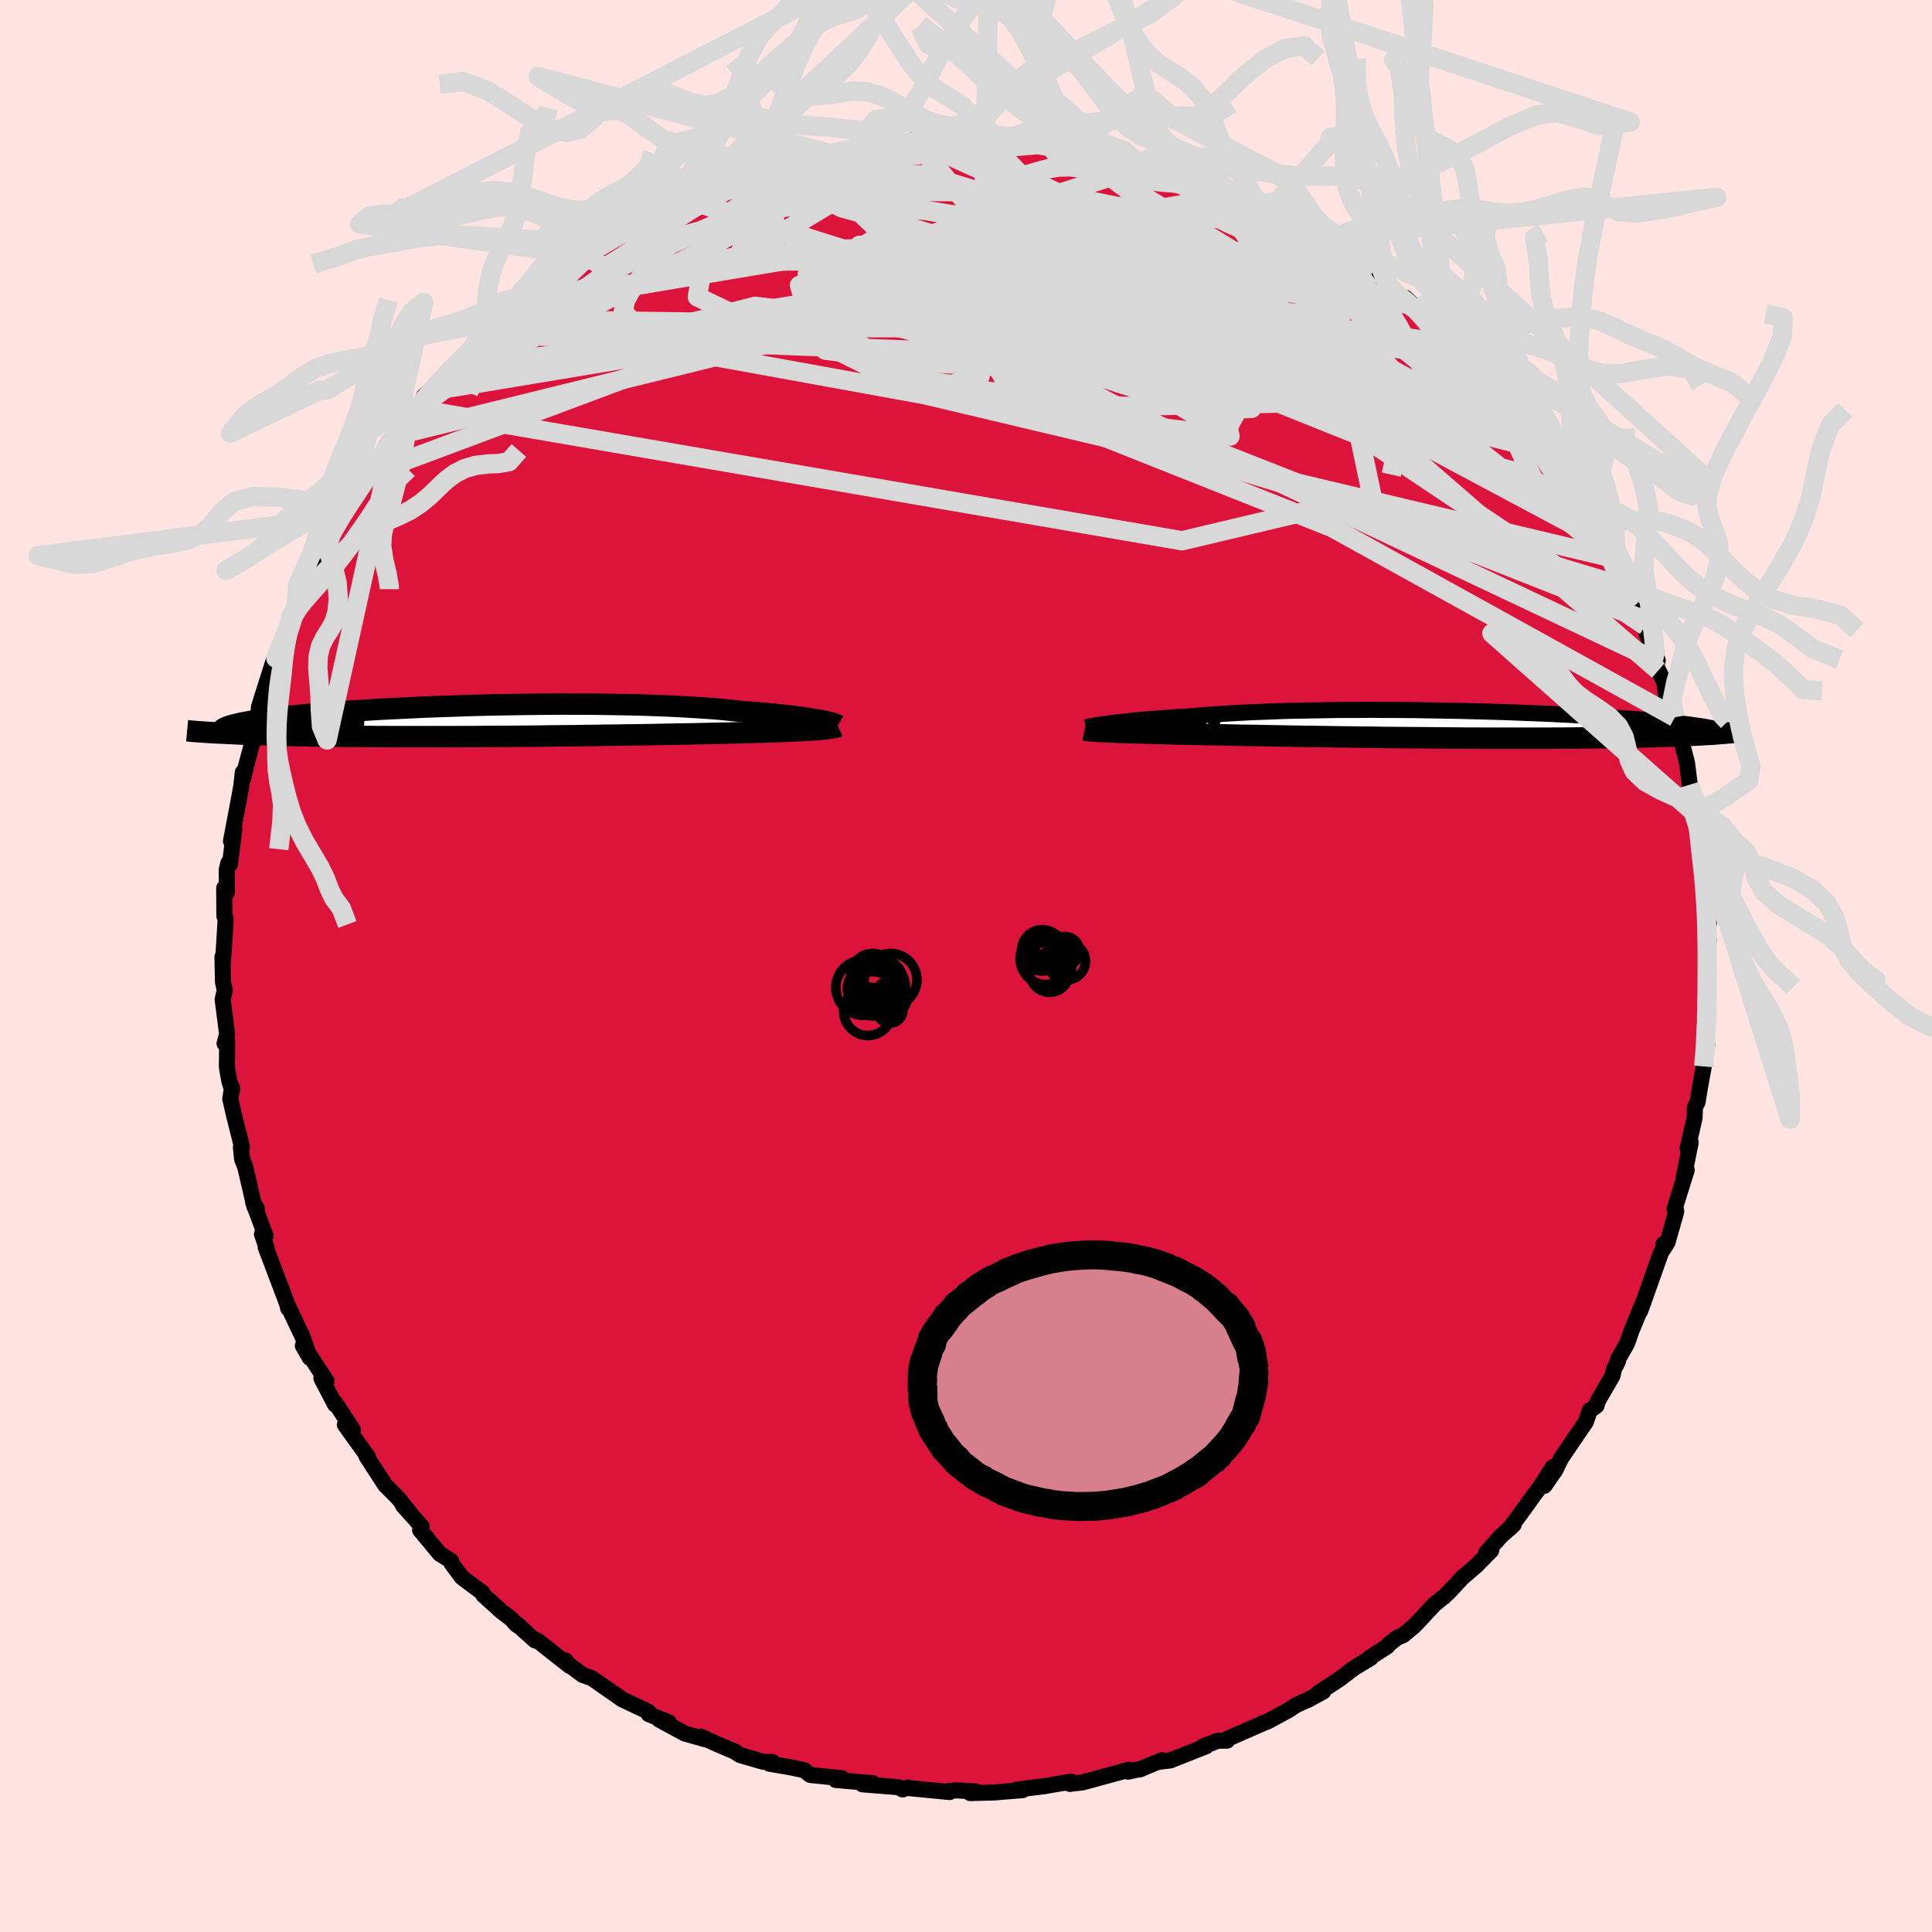 <svg viewBox="-100 -100 200 200" xmlns="http://www.w3.org/2000/svg" width="500" height="500" id="face-svg">
    <defs>
      <clipPath id="leftEyeClipPath">
        <polyline points="34.92,-0.03 34.58,-0.09 34.21,-0.15 33.82,-0.22 33.39,-0.28 32.93,-0.35 32.44,-0.41 31.92,-0.48 31.37,-0.54 30.79,-0.61 30.18,-0.67 29.55,-0.73 28.88,-0.79 28.19,-0.85 27.48,-0.9 26.74,-0.96 26.02,-1.04 25.26,-1.12 24.46,-1.2 23.61,-1.27 22.72,-1.33 21.78,-1.39 20.81,-1.45 19.81,-1.5 18.76,-1.55 17.69,-1.59 16.59,-1.63 15.46,-1.66 14.32,-1.68 13.15,-1.7 11.96,-1.72 10.76,-1.73 9.55,-1.73 8.33,-1.74 7.1,-1.73 5.88,-1.72 4.65,-1.71 3.43,-1.69 2.21,-1.67 1.01,-1.65 -0.19,-1.62 -1.37,-1.59 -2.54,-1.55 -3.68,-1.51 -4.81,-1.47 -5.92,-1.43 -7,-1.38 -8.05,-1.33 -9.08,-1.28 -10.08,-1.23 -11.05,-1.18 -11.99,-1.12 -12.9,-1.06 -13.77,-1.01 -14.62,-0.95 -15.43,-0.89 -16.21,-0.82 -16.95,-0.76 -17.67,-0.7 -18.35,-0.64 -19,-0.58 -19.62,-0.51 -20.21,-0.45 -20.77,-0.39 -21.3,-0.33 -21.81,-0.27 -22.29,-0.21 -22.75,-0.15 -23.17,-0.09 -23.58,-0.03 -23.96,0.03 -24.31,0.09 -24.64,0.15 -24.95,0.21 -25.24,0.27 -25.5,0.33 -25.74,0.39 -25.96,0.44 -26.16,0.5 -26.34,0.56 -28,1.23 -27.66,1.25 -27.3,1.26 -26.92,1.28 -26.53,1.3 -26.13,1.32 -25.7,1.34 -25.26,1.36 -24.8,1.38 -24.32,1.39 -23.83,1.41 -23.31,1.43 -22.78,1.44 -22.23,1.46 -21.65,1.47 -21.06,1.49 -20.45,1.5 -19.81,1.52 -19.15,1.53 -18.47,1.54 -17.76,1.56 -17.03,1.57 -16.28,1.58 -15.49,1.59 -14.69,1.6 -13.85,1.61 -13,1.61 -12.11,1.62 -11.2,1.63 -10.27,1.63 -9.32,1.64 -8.34,1.64 -7.34,1.64 -6.31,1.64 -5.27,1.64 -4.21,1.64 -3.13,1.64 -2.04,1.63 -0.93,1.63 0.19,1.62 1.32,1.61 2.46,1.61 3.61,1.6 4.76,1.59 5.91,1.58 7.06,1.56 8.22,1.55 9.36,1.54 10.51,1.52 11.64,1.51 12.76,1.49 13.87,1.48 14.96,1.46 16.03,1.45 17.09,1.43 18.12,1.41 19.12,1.39 20.1,1.37 21.05,1.36 21.96,1.34 22.85,1.32 23.7,1.3 24.51,1.28 25.29,1.27 26.03,1.25 26.76,1.23 27.47,1.21 28.16,1.19 28.83,1.17 29.48,1.15 30.1,1.13 30.69,1.1 31.26,1.08 31.8,1.06 32.32,1.04 32.81,1.01 33.27,0.99 33.7,0.96 34.11,0.94 34.49,0.91" />
      </clipPath>
      <clipPath id="rightEyeClipPath">
        <polyline points="-34.87,-0.09 -34.48,-0.15 -34.06,-0.2 -33.61,-0.25 -33.13,-0.3 -32.63,-0.35 -32.1,-0.41 -31.54,-0.46 -30.95,-0.51 -30.34,-0.56 -29.71,-0.61 -29.05,-0.66 -28.36,-0.71 -27.65,-0.76 -26.92,-0.8 -26.17,-0.85 -25.42,-0.92 -24.63,-0.98 -23.81,-1.04 -22.94,-1.1 -22.04,-1.15 -21.1,-1.2 -20.13,-1.25 -19.13,-1.29 -18.1,-1.33 -17.04,-1.37 -15.96,-1.4 -14.85,-1.42 -13.72,-1.44 -12.58,-1.46 -11.42,-1.48 -10.26,-1.49 -9.08,-1.49 -7.89,-1.5 -6.71,-1.49 -5.52,-1.49 -4.33,-1.48 -3.14,-1.47 -1.96,-1.45 -0.79,-1.43 0.37,-1.41 1.51,-1.39 2.65,-1.36 3.76,-1.33 4.86,-1.3 5.94,-1.27 7,-1.23 8.03,-1.19 9.04,-1.15 10.02,-1.11 10.98,-1.07 11.91,-1.02 12.81,-0.98 13.69,-0.93 14.53,-0.88 15.35,-0.83 16.14,-0.78 16.89,-0.73 17.62,-0.68 18.32,-0.63 19,-0.58 19.64,-0.53 20.26,-0.48 20.85,-0.43 21.42,-0.38 21.96,-0.33 22.48,-0.28 22.98,-0.23 23.46,-0.18 23.91,-0.13 24.35,-0.08 24.76,-0.03 25.15,0.02 25.51,0.07 25.86,0.12 26.19,0.16 26.5,0.21 26.79,0.26 27.07,0.31 27.32,0.36 28.26,0.97 27.94,1 27.61,1.02 27.25,1.04 26.88,1.06 26.5,1.08 26.09,1.11 25.66,1.13 25.22,1.15 24.76,1.17 24.27,1.19 23.77,1.21 23.24,1.23 22.69,1.24 22.12,1.26 21.53,1.28 20.92,1.29 20.28,1.31 19.62,1.33 18.93,1.34 18.21,1.35 17.47,1.37 16.7,1.38 15.9,1.39 15.08,1.4 14.22,1.41 13.34,1.42 12.43,1.43 11.49,1.43 10.53,1.44 9.54,1.44 8.52,1.44 7.48,1.44 6.42,1.44 5.33,1.44 4.23,1.44 3.1,1.43 1.96,1.43 0.8,1.42 -0.37,1.41 -1.55,1.4 -2.74,1.39 -3.93,1.38 -5.14,1.37 -6.34,1.36 -7.54,1.34 -8.74,1.33 -9.93,1.31 -11.12,1.3 -12.29,1.28 -13.45,1.26 -14.6,1.25 -15.72,1.23 -16.82,1.21 -17.9,1.19 -18.95,1.17 -19.97,1.15 -20.96,1.14 -21.92,1.12 -22.84,1.1 -23.72,1.08 -24.56,1.07 -25.37,1.05 -26.13,1.03 -26.84,1.02 -27.58,1 -28.3,0.99 -28.99,0.97 -29.65,0.95 -30.29,0.94 -30.91,0.92 -31.5,0.9 -32.06,0.89 -32.59,0.87 -33.1,0.85 -33.58,0.84 -34.03,0.82 -34.45,0.8 -34.85,0.79 -35.21,0.77" />
      </clipPath>
      <filter id="fuzzy">
        <feTurbulence id="turbulence" baseFrequency="0.05" numOctaves="3" type="noise" result="noise" />
        <feDisplacementMap in="SourceGraphic" in2="noise" scale="2" />
      </filter>
      <linearGradient id="rainbowGradient" x1="0%" y1="0%" x2="100%" y2="0%">
        <stop offset="0%" style="stop-color: [object Object]; stop-opacity: 1" />
        <stop offset="50%" style="stop-color: [object Object]; stop-opacity: 1" />
        <stop offset="100%" style="stop-color: [object Object]; stop-opacity: 1" />
      </linearGradient>
    </defs>
    <rect x="-100" y="-100" width="100%" height="100%" fill="rgb(255, 228, 225)" />
    <polyline id="faceContour" points="76.84,0.59 76.62,0.83 76.84,1.96 76.57,4.53 76.78,5.2 76.75,5.05 76.45,5.77 76.72,8.17 76.37,10.4 75.95,12.74 75.73,14.09 75.46,14.63 75.42,15.73 74.7,18.88 75.02,18.25 74.28,21.95 74.61,21.12 73.98,23.12 73.34,25.18 73.49,25.17 73.52,25.43 72.62,28.6 72.2,28.79 72.47,28.85 71.94,29.67 71.39,31.23 69.88,35.48 69.77,35.75 70.18,34.63 68.9,37.73 68.43,39.07 67.5,40.7 67.49,40.93 67.08,41.72 66.92,42.42 65.42,45.01 65.27,45.52 64.56,46.02 64.16,47.21 62.57,49.53 61.57,51.02 61.01,52.18 59.89,53.8 60.75,51.88 59.44,53.92 58.9,54.62 57.46,56.62 56.22,58.29 56.7,57.82 55.31,59.08 53.84,60.74 54.37,60.5 52.88,62.02 51.34,63.35 50.01,64.79 49.5,65.28 49.25,65.46 48.51,66.06 46.46,68.26 45.26,69.27 44.62,69.54 43.8,70.18 43.62,70.42 41.8,71.6 41.9,71.63 40.2,72.65 38.63,73.84 36.44,75.28 36.99,75.1 35.36,75.99 34.94,76.16 34.16,76.52 33.36,77.05 31.21,78.21 30.67,78.4 30.93,78.31 27.05,80.01 27.03,80.19 26.06,80.2 24.5,80.81 24.86,80.77 21.14,82.24 19.95,82.38 20.3,82.21 17.94,83.18 18.21,83.09 16.78,83.4 16.88,83.2 14.85,83.75 12.03,84.52 11,84.63 10.76,84.67 10.89,84.44 8.98,84.75 8.14,84.9 5.17,85.27 5.87,85.31 2.93,85.55 0.43,85.62 0.99,85.44 -0.97,85.34 -1.9,85.41 -1.52,85.39 -1.7,85.51 -6.03,85.09 -6.01,85.04 -6.56,85.24 -6.99,85.01 -10.73,84.71 -9.63,84.6 -13.49,84.26 -12.55,84.31 -12.84,84.08 -16.13,83.74 -16.75,83.25 -18.16,82.95 -20.34,82.58 -20.03,82.4 -20.98,82.38 -23.4,81.68 -24.03,81.27 -23.82,81.37 -25.73,80.56 -27.45,79.77 -27.07,80.03 -29.11,79.45 -31.77,78.01 -30.76,78.3 -32.85,77.44 -32.88,77.2 -35.66,75.88 -35.81,75.76 -37.16,74.82 -38.74,73.72 -39.7,73.38 -41.66,71.91 -41.46,71.89 -41.05,72.44 -44.36,69.83 -44.62,69.81 -46.58,68.05 -45.96,68.57 -46.57,68.16 -47.08,67.58 -48.07,66.83 -49.96,65.12 -50.05,64.88 -52.18,63.29 -53.23,61.88 -53.3,61.58 -54.47,60.85 -56.51,58.39 -56.34,58.04 -56.89,57.4 -58.27,55.87 -57.36,56.87 -58.81,55.05 -60.15,53.71 -60.68,52.88 -62.07,50.73 -61.9,50.83 -64.3,47.49 -63.48,48 -65.29,45.21 -65.31,45.4 -66.55,43.03 -66.73,42.67 -66.21,42.96 -67.94,40.3 -68.65,39.31 -67.93,40.56 -68.66,38.42 -70.24,35.09 -70.17,35.43 -70.17,35.26 -70.99,33.08 -71.84,30.85 -72.5,29.09 -72.41,29.15 -72.88,27.75 -72.51,27.92 -73.8,24.45 -73.41,25.1 -73.66,24.92 -74.6,20.85 -74.94,19.98 -75.06,18.75 -74.96,18.69 -75.77,15.46 -76.16,13.76 -75.98,12.59 -75.98,12.85 -76.29,11.76 -76.51,10.5 -76.48,7.76 -76.75,8.02 -76.49,7.05 -76.95,3.46 -76.73,2.52 -76.92,1.64 -76.97,-0.95 -76.95,-0.04 -76.79,-2.34 -76.64,-4.87 -76.77,-5.15 -76.79,-8.06 -76.51,-7.63 -76.53,-9.95 -76.36,-10.66 -76.19,-10.54 -75.74,-14.17 -76.09,-12.93 -75.34,-16.87 -75.02,-18.64 -74.86,-20.05 -74.82,-19.42 -74.54,-20.66 -73.89,-23.08 -73.67,-24.31 -73.67,-25.24 -73.26,-25.92 -73.19,-26.82 -72.6,-28.7 -71.65,-31.68 -71.18,-32.45 -71.44,-31.87 -70.98,-32.98 -69.22,-37.5 -69.35,-37.26 -69.91,-36.15 -69.38,-37.09 -67.95,-39.67 -67.88,-39.92 -66.4,-43.39 -66.69,-43.17 -65.89,-44.13 -64.76,-46.45 -64.6,-47 -64.46,-46.72 -63.02,-49.18 -62.16,-50.15 -61.66,-50.96 -60.06,-53.48 -60.06,-53.77 -59.29,-54.86 -58.82,-55.5 -57.09,-57.4 -56.83,-57.66 -56.1,-59.01 -55.09,-59.87 -55.38,-59.55 -53.53,-61.72 -53.05,-62.01 -51.69,-63.24 -51.12,-63.93 -49.71,-65.42 -49.24,-65.99 -48.11,-67.09 -47.99,-66.93 -46.52,-68.51 -45.44,-69.29 -42.56,-71.13 -41.73,-71.91 -42.58,-71.33 -41.23,-72.47 -38.42,-73.98 -39.63,-73.57 -38.45,-74.24 -36.31,-75.5 -36.65,-75.32 -33.12,-77.13 -33.63,-76.87 -34.3,-76.68 -29.83,-78.81 -30.32,-78.68 -28.85,-79.32 -29.57,-79.22 -26.14,-80.37 -26.22,-80.57 -25.62,-80.82 -23.79,-81.28 -21.77,-82.09 -21.16,-82.48 -21.41,-82.39 -19.13,-82.76 -16.77,-83.5 -18.07,-83.09 -14.41,-84.21 -14.03,-84.22 -13.25,-84.26 -11.48,-84.52 -10.14,-85 -9.24,-85.08 -7.64,-84.98 -5.57,-85.14 -5.38,-85.54 -4.2,-85.61 -4.63,-85.35 -0.8,-85.61 -0.4,-85.7 1.29,-85.53 1.55,-85.58 1.99,-85.49 3.21,-85.45 5.61,-85.4 5.39,-85.53 6.4,-85.12 8.6,-85.05 8.58,-85.13 9.53,-85.07 10.6,-84.89 13.48,-84.04 13.12,-84.17 16.57,-83.41 17.9,-83.09 18.82,-82.92 17.87,-83.1 18.81,-82.77 23.5,-81.4 24.3,-81.22 22.95,-81.71 24.86,-80.75 25.85,-80.66 27.38,-79.72 29.05,-79.2 30.49,-78.6 29.86,-78.71 32.34,-77.58 33.19,-77.19 33.77,-76.81 36.21,-75.31 34.51,-76.22 36.09,-75.23 37.75,-74.52 38.71,-73.64 40.08,-72.91 41.46,-72.08 41.95,-71.62 43.59,-70.61 45.08,-69.18 45.48,-69.18 47.07,-67.67 47.04,-67.87 49.61,-65.37 50.67,-64.37 49.84,-65.45 50.68,-64.35 52.2,-62.89 52.7,-62.2 52.53,-62.57 53.34,-61.64 54.84,-59.99 56.78,-58.02 56.72,-58.07 58.42,-55.11 59.22,-54.58 59.45,-54.3 59.89,-53.19 60.16,-53.3 61.95,-50.5 62.46,-49.36 62.86,-48.98 64.27,-46.66 64.03,-47.33 65.88,-44.32 66.16,-43.91 66.85,-42.42 66.83,-42.27 66.27,-43.03 67.9,-39.52 67.94,-39.31 68.73,-38.19 69.89,-35.95 70.32,-35.21 70.44,-34.43 71.61,-31.63 71.18,-31.75 71.67,-30.6 72.31,-29.31 72.55,-27.33 73.39,-25.75 73.96,-23.81 74.06,-23.8 74.14,-22.96 74.64,-21.02 74.92,-18.77 75.35,-17.16 75.06,-17.22 75.41,-15.59 75.7,-15.61 75.69,-15.09 76.11,-11.67 76.24,-9.83 76.34,-10.29 76.69,-8.06 76.43,-6.27 76.9,-4.42 76.63,-4.53 76.88,-2.66 76.64,0.54 76.84,0.59 76.62,0.83" fill="rgb(220, 20, 60)" stroke="black" stroke-width="1.667" stroke-linejoin="round" filter="url(#fuzzy)" />
    <g transform="translate(49.67 -25.02)">
      <polyline id="rightCountour" points="-34.87,-0.09 -34.48,-0.15 -34.06,-0.2 -33.61,-0.25 -33.13,-0.3 -32.63,-0.35 -32.1,-0.41 -31.54,-0.46 -30.95,-0.51 -30.34,-0.56 -29.71,-0.61 -29.05,-0.66 -28.36,-0.71 -27.65,-0.76 -26.92,-0.8 -26.17,-0.85 -25.42,-0.92 -24.63,-0.98 -23.81,-1.04 -22.94,-1.1 -22.04,-1.15 -21.1,-1.2 -20.13,-1.25 -19.13,-1.29 -18.1,-1.33 -17.04,-1.37 -15.96,-1.4 -14.85,-1.42 -13.72,-1.44 -12.58,-1.46 -11.42,-1.48 -10.26,-1.49 -9.08,-1.49 -7.89,-1.5 -6.71,-1.49 -5.52,-1.49 -4.33,-1.48 -3.14,-1.47 -1.96,-1.45 -0.79,-1.43 0.37,-1.41 1.51,-1.39 2.65,-1.36 3.76,-1.33 4.86,-1.3 5.94,-1.27 7,-1.23 8.03,-1.19 9.04,-1.15 10.02,-1.11 10.98,-1.07 11.91,-1.02 12.81,-0.98 13.69,-0.93 14.53,-0.88 15.35,-0.83 16.14,-0.78 16.89,-0.73 17.62,-0.68 18.32,-0.63 19,-0.58 19.64,-0.53 20.26,-0.48 20.85,-0.43 21.42,-0.38 21.96,-0.33 22.48,-0.28 22.98,-0.23 23.46,-0.18 23.91,-0.13 24.35,-0.08 24.76,-0.03 25.15,0.02 25.51,0.07 25.86,0.12 26.19,0.16 26.5,0.21 26.79,0.26 27.07,0.31 27.32,0.36 28.26,0.97 27.94,1 27.61,1.02 27.25,1.04 26.88,1.06 26.5,1.08 26.09,1.11 25.66,1.13 25.22,1.15 24.76,1.17 24.27,1.19 23.77,1.21 23.24,1.23 22.69,1.24 22.12,1.26 21.53,1.28 20.92,1.29 20.28,1.31 19.62,1.33 18.93,1.34 18.21,1.35 17.47,1.37 16.7,1.38 15.9,1.39 15.08,1.4 14.22,1.41 13.34,1.42 12.43,1.43 11.49,1.43 10.53,1.44 9.54,1.44 8.52,1.44 7.48,1.44 6.42,1.44 5.33,1.44 4.23,1.44 3.1,1.43 1.96,1.43 0.8,1.42 -0.37,1.41 -1.55,1.4 -2.74,1.39 -3.93,1.38 -5.14,1.37 -6.34,1.36 -7.54,1.34 -8.74,1.33 -9.93,1.31 -11.12,1.3 -12.29,1.28 -13.45,1.26 -14.6,1.25 -15.72,1.23 -16.82,1.21 -17.9,1.19 -18.95,1.17 -19.97,1.15 -20.96,1.14 -21.92,1.12 -22.84,1.1 -23.72,1.08 -24.56,1.07 -25.37,1.05 -26.13,1.03 -26.84,1.02 -27.58,1 -28.3,0.99 -28.99,0.97 -29.65,0.95 -30.29,0.94 -30.91,0.92 -31.5,0.9 -32.06,0.89 -32.59,0.87 -33.1,0.85 -33.58,0.84 -34.03,0.82 -34.45,0.8 -34.85,0.79 -35.21,0.77" fill="white" stroke="white" stroke-width="0" stroke-linejoin="round" filter="url(#fuzzy)" />
    </g>
    <g transform="translate(-49.92 -25.38)">
      <polyline id="leftCountour" points="34.92,-0.03 34.58,-0.09 34.21,-0.15 33.82,-0.22 33.39,-0.28 32.93,-0.35 32.44,-0.41 31.92,-0.48 31.37,-0.54 30.79,-0.61 30.18,-0.67 29.55,-0.73 28.88,-0.79 28.19,-0.85 27.48,-0.9 26.74,-0.96 26.02,-1.04 25.26,-1.12 24.46,-1.2 23.61,-1.27 22.72,-1.33 21.78,-1.39 20.81,-1.45 19.81,-1.5 18.76,-1.55 17.69,-1.59 16.59,-1.63 15.46,-1.66 14.32,-1.68 13.15,-1.7 11.96,-1.72 10.76,-1.73 9.55,-1.73 8.33,-1.74 7.1,-1.73 5.88,-1.72 4.65,-1.71 3.43,-1.69 2.21,-1.67 1.01,-1.65 -0.19,-1.62 -1.37,-1.59 -2.54,-1.55 -3.68,-1.51 -4.81,-1.47 -5.92,-1.43 -7,-1.38 -8.05,-1.33 -9.08,-1.28 -10.08,-1.23 -11.05,-1.18 -11.99,-1.12 -12.9,-1.06 -13.77,-1.01 -14.62,-0.95 -15.43,-0.89 -16.21,-0.82 -16.95,-0.76 -17.67,-0.7 -18.35,-0.64 -19,-0.58 -19.62,-0.51 -20.21,-0.45 -20.77,-0.39 -21.3,-0.33 -21.81,-0.27 -22.29,-0.21 -22.75,-0.15 -23.17,-0.09 -23.58,-0.03 -23.96,0.03 -24.31,0.09 -24.64,0.15 -24.95,0.21 -25.24,0.27 -25.5,0.33 -25.74,0.39 -25.96,0.44 -26.16,0.5 -26.34,0.56 -28,1.23 -27.66,1.25 -27.3,1.26 -26.92,1.28 -26.53,1.3 -26.13,1.32 -25.7,1.34 -25.26,1.36 -24.8,1.38 -24.32,1.39 -23.83,1.41 -23.31,1.43 -22.78,1.44 -22.23,1.46 -21.65,1.47 -21.06,1.49 -20.45,1.5 -19.81,1.52 -19.15,1.53 -18.47,1.54 -17.76,1.56 -17.03,1.57 -16.28,1.58 -15.49,1.59 -14.69,1.6 -13.85,1.61 -13,1.61 -12.11,1.62 -11.2,1.63 -10.27,1.63 -9.32,1.64 -8.34,1.64 -7.34,1.64 -6.31,1.64 -5.27,1.64 -4.21,1.64 -3.13,1.64 -2.04,1.63 -0.93,1.63 0.19,1.62 1.32,1.61 2.46,1.61 3.61,1.6 4.76,1.59 5.91,1.58 7.06,1.56 8.22,1.55 9.36,1.54 10.51,1.52 11.64,1.51 12.76,1.49 13.87,1.48 14.96,1.46 16.03,1.45 17.09,1.43 18.12,1.41 19.12,1.39 20.1,1.37 21.05,1.36 21.96,1.34 22.85,1.32 23.7,1.3 24.51,1.28 25.29,1.27 26.03,1.25 26.76,1.23 27.47,1.21 28.16,1.19 28.83,1.17 29.48,1.15 30.1,1.13 30.69,1.1 31.26,1.08 31.8,1.06 32.32,1.04 32.81,1.01 33.27,0.99 33.7,0.96 34.11,0.94 34.49,0.91" fill="white" stroke="white" stroke-width="0" stroke-linejoin="round" filter="url(#fuzzy)" />
    </g>
    <g transform="translate(49.67 -25.02)">
      <polyline id="rightUpper" points="-37.29,0.3 -37.17,0.28 -37.02,0.25 -36.84,0.21 -36.64,0.18 -36.41,0.14 -36.16,0.09 -35.88,0.05 -35.57,0 -35.23,-0.04 -34.87,-0.09 -34.48,-0.15 -34.06,-0.2 -33.61,-0.25 -33.13,-0.3 -32.63,-0.35 -32.1,-0.41 -31.54,-0.46 -30.95,-0.51 -30.34,-0.56 -29.71,-0.61 -29.05,-0.66 -28.36,-0.71 -27.65,-0.76 -26.92,-0.8 -26.17,-0.85 -25.42,-0.92 -24.63,-0.98 -23.81,-1.04 -22.94,-1.1 -22.04,-1.15 -21.1,-1.2 -20.13,-1.25 -19.13,-1.29 -18.1,-1.33 -17.04,-1.37 -15.96,-1.4 -14.85,-1.42 -13.72,-1.44 -12.58,-1.46 -11.42,-1.48 -10.26,-1.49 -9.08,-1.49 -7.89,-1.5 -6.71,-1.49 -5.52,-1.49 -4.33,-1.48 -3.14,-1.47 -1.96,-1.45 -0.79,-1.43 0.37,-1.41 1.51,-1.39 2.65,-1.36 3.76,-1.33 4.86,-1.3 5.94,-1.27 7,-1.23 8.03,-1.19 9.04,-1.15 10.02,-1.11 10.98,-1.07 11.91,-1.02 12.81,-0.98 13.69,-0.93 14.53,-0.88 15.35,-0.83 16.14,-0.78 16.89,-0.73 17.62,-0.68 18.32,-0.63 19,-0.58 19.64,-0.53 20.26,-0.48 20.85,-0.43 21.42,-0.38 21.96,-0.33 22.48,-0.28 22.98,-0.23 23.46,-0.18 23.91,-0.13 24.35,-0.08 24.76,-0.03 25.15,0.02 25.51,0.07 25.86,0.12 26.19,0.16 26.5,0.21 26.79,0.26 27.07,0.31 27.32,0.36 27.56,0.4 27.79,0.45 27.99,0.49 28.18,0.54 28.36,0.58 28.52,0.63 28.67,0.67 28.8,0.72 28.92,0.76 29.03,0.8" fill="none" stroke="black" stroke-width="1.667" stroke-linejoin="round" filter="url(#fuzzy)" />
      <polyline id="rightLower" points="-37.4,0.59 -37.3,0.61 -37.17,0.63 -37.02,0.65 -36.84,0.67 -36.63,0.68 -36.4,0.7 -36.15,0.72 -35.86,0.74 -35.55,0.75 -35.21,0.77 -34.85,0.79 -34.45,0.8 -34.03,0.82 -33.58,0.84 -33.1,0.85 -32.59,0.87 -32.06,0.89 -31.5,0.9 -30.91,0.92 -30.29,0.94 -29.65,0.95 -28.99,0.97 -28.3,0.99 -27.58,1 -26.84,1.02 -26.13,1.03 -25.37,1.05 -24.56,1.07 -23.72,1.08 -22.84,1.1 -21.92,1.12 -20.96,1.14 -19.97,1.15 -18.95,1.17 -17.9,1.19 -16.82,1.21 -15.72,1.23 -14.6,1.25 -13.45,1.26 -12.29,1.28 -11.12,1.3 -9.93,1.31 -8.74,1.33 -7.54,1.34 -6.34,1.36 -5.14,1.37 -3.93,1.38 -2.74,1.39 -1.55,1.4 -0.37,1.41 0.8,1.42 1.96,1.43 3.1,1.43 4.23,1.44 5.33,1.44 6.42,1.44 7.48,1.44 8.52,1.44 9.54,1.44 10.53,1.44 11.49,1.43 12.43,1.43 13.34,1.42 14.22,1.41 15.08,1.4 15.9,1.39 16.7,1.38 17.47,1.37 18.21,1.35 18.93,1.34 19.62,1.33 20.28,1.31 20.92,1.29 21.53,1.28 22.12,1.26 22.69,1.24 23.24,1.23 23.77,1.21 24.27,1.19 24.76,1.17 25.22,1.15 25.66,1.13 26.09,1.11 26.5,1.08 26.88,1.06 27.25,1.04 27.61,1.02 27.94,1 28.26,0.97 28.56,0.95 28.85,0.93 29.12,0.9 29.38,0.88 29.63,0.86 29.86,0.83 30.08,0.81 30.28,0.79 30.48,0.76 30.66,0.74" fill="none" stroke="black" stroke-width="2.222" stroke-linejoin="round" filter="url(#fuzzy)" />
      <circle r="4.664" cx="-32.054" cy="-1.244" stroke="black" fill="none" stroke-width="1.0" filter="url(#fuzzy)" clip-path="url(#rightEyeClipPath)" /><circle r="4.224" cx="-30.309" cy="-1.069" stroke="black" fill="none" stroke-width="1.0" filter="url(#fuzzy)" clip-path="url(#rightEyeClipPath)" /><circle r="3.194" cx="-29.764" cy="1.186" stroke="black" fill="none" stroke-width="1.0" filter="url(#fuzzy)" clip-path="url(#rightEyeClipPath)" /><circle r="4.324" cx="-28.459" cy="3.036" stroke="black" fill="none" stroke-width="1.0" filter="url(#fuzzy)" clip-path="url(#rightEyeClipPath)" /><circle r="4.718" cx="-28.334" cy="-1.684" stroke="black" fill="none" stroke-width="1.0" filter="url(#fuzzy)" clip-path="url(#rightEyeClipPath)" /><circle r="3.224" cx="-28.734" cy="0.286" stroke="black" fill="none" stroke-width="1.0" filter="url(#fuzzy)" clip-path="url(#rightEyeClipPath)" /><circle r="3.624" cx="-31.884" cy="0.856" stroke="black" fill="none" stroke-width="1.0" filter="url(#fuzzy)" clip-path="url(#rightEyeClipPath)" /><circle r="3.262" cx="-27.339" cy="-0.334" stroke="black" fill="none" stroke-width="1.0" filter="url(#fuzzy)" clip-path="url(#rightEyeClipPath)" /><circle r="3.45" cx="-29.919" cy="-1.394" stroke="black" fill="none" stroke-width="1.0" filter="url(#fuzzy)" clip-path="url(#rightEyeClipPath)" /><circle r="3.064" cx="-29.824" cy="3.061" stroke="black" fill="none" stroke-width="1.0" filter="url(#fuzzy)" clip-path="url(#rightEyeClipPath)" />
      </g>
    <g transform="translate(-49.92 -25.38)">
      <polyline id="leftUpper" points="36.66,0.47 36.61,0.44 36.53,0.4 36.43,0.36 36.3,0.31 36.15,0.26 35.96,0.21 35.74,0.16 35.5,0.1 35.22,0.04 34.92,-0.03 34.58,-0.09 34.21,-0.15 33.82,-0.22 33.39,-0.28 32.93,-0.35 32.44,-0.41 31.92,-0.48 31.37,-0.54 30.79,-0.61 30.18,-0.67 29.55,-0.73 28.88,-0.79 28.19,-0.85 27.48,-0.9 26.74,-0.96 26.02,-1.04 25.26,-1.12 24.46,-1.2 23.61,-1.27 22.72,-1.33 21.78,-1.39 20.81,-1.45 19.81,-1.5 18.76,-1.55 17.69,-1.59 16.59,-1.63 15.46,-1.66 14.32,-1.68 13.15,-1.7 11.96,-1.72 10.76,-1.73 9.55,-1.73 8.33,-1.74 7.1,-1.73 5.88,-1.72 4.65,-1.71 3.43,-1.69 2.21,-1.67 1.01,-1.65 -0.19,-1.62 -1.37,-1.59 -2.54,-1.55 -3.68,-1.51 -4.81,-1.47 -5.92,-1.43 -7,-1.38 -8.05,-1.33 -9.08,-1.28 -10.08,-1.23 -11.05,-1.18 -11.99,-1.12 -12.9,-1.06 -13.77,-1.01 -14.62,-0.95 -15.43,-0.89 -16.21,-0.82 -16.95,-0.76 -17.67,-0.7 -18.35,-0.64 -19,-0.58 -19.62,-0.51 -20.21,-0.45 -20.77,-0.39 -21.3,-0.33 -21.81,-0.27 -22.29,-0.21 -22.75,-0.15 -23.17,-0.09 -23.58,-0.03 -23.96,0.03 -24.31,0.09 -24.64,0.15 -24.95,0.21 -25.24,0.27 -25.5,0.33 -25.74,0.39 -25.96,0.44 -26.16,0.5 -26.34,0.56 -26.5,0.61 -26.64,0.67 -26.76,0.72 -26.87,0.78 -26.96,0.83 -27.03,0.89 -27.08,0.94 -27.12,0.99 -27.15,1.04 -27.16,1.09" fill="none" stroke="black" stroke-width="2.222" stroke-linejoin="round" filter="url(#fuzzy)" />
      <polyline id="leftLower" points="36.69,0.58 36.6,0.62 36.48,0.65 36.33,0.69 36.15,0.72 35.95,0.76 35.71,0.79 35.45,0.82 35.16,0.85 34.84,0.88 34.49,0.91 34.11,0.94 33.7,0.96 33.27,0.99 32.81,1.01 32.32,1.04 31.8,1.06 31.26,1.08 30.69,1.1 30.1,1.13 29.48,1.15 28.83,1.17 28.16,1.19 27.47,1.21 26.76,1.23 26.03,1.25 25.29,1.27 24.51,1.28 23.7,1.3 22.85,1.32 21.96,1.34 21.05,1.36 20.1,1.37 19.12,1.39 18.12,1.41 17.09,1.43 16.03,1.45 14.96,1.46 13.87,1.48 12.76,1.49 11.64,1.51 10.51,1.52 9.36,1.54 8.22,1.55 7.06,1.56 5.91,1.58 4.76,1.59 3.61,1.6 2.46,1.61 1.32,1.61 0.19,1.62 -0.93,1.63 -2.04,1.63 -3.13,1.64 -4.21,1.64 -5.27,1.64 -6.31,1.64 -7.34,1.64 -8.34,1.64 -9.32,1.64 -10.27,1.63 -11.2,1.63 -12.11,1.62 -13,1.61 -13.85,1.61 -14.69,1.6 -15.49,1.59 -16.28,1.58 -17.03,1.57 -17.76,1.56 -18.47,1.54 -19.15,1.53 -19.81,1.52 -20.45,1.5 -21.06,1.49 -21.65,1.47 -22.23,1.46 -22.78,1.44 -23.31,1.43 -23.83,1.41 -24.32,1.39 -24.8,1.38 -25.26,1.36 -25.7,1.34 -26.13,1.32 -26.53,1.3 -26.92,1.28 -27.3,1.26 -27.66,1.25 -28,1.23 -28.33,1.21 -28.65,1.19 -28.95,1.17 -29.24,1.15 -29.51,1.13 -29.78,1.11 -30.03,1.09 -30.27,1.07 -30.49,1.05 -30.71,1.03" fill="none" stroke="black" stroke-width="2.222" stroke-linejoin="round" filter="url(#fuzzy)" />
      <circle r="4.716" cx="-18.942" cy="-1.483" stroke="black" fill="none" stroke-width="1.0" filter="url(#fuzzy)" clip-path="url(#leftEyeClipPath)" /><circle r="4.308" cx="-17.172" cy="-0.003" stroke="black" fill="none" stroke-width="1.0" filter="url(#fuzzy)" clip-path="url(#leftEyeClipPath)" /><circle r="4.678" cx="-17.862" cy="2.597" stroke="black" fill="none" stroke-width="1.0" filter="url(#fuzzy)" clip-path="url(#leftEyeClipPath)" /><circle r="3.648" cx="-16.347" cy="-1.378" stroke="black" fill="none" stroke-width="1.0" filter="url(#fuzzy)" clip-path="url(#leftEyeClipPath)" /><circle r="4.63" cx="-20.517" cy="2.062" stroke="black" fill="none" stroke-width="1.0" filter="url(#fuzzy)" clip-path="url(#leftEyeClipPath)" /><circle r="3.268" cx="-17.917" cy="2.472" stroke="black" fill="none" stroke-width="1.0" filter="url(#fuzzy)" clip-path="url(#leftEyeClipPath)" /><circle r="3.468" cx="-15.827" cy="2.942" stroke="black" fill="none" stroke-width="1.0" filter="url(#fuzzy)" clip-path="url(#leftEyeClipPath)" /><circle r="4.308" cx="-17.717" cy="0.682" stroke="black" fill="none" stroke-width="1.0" filter="url(#fuzzy)" clip-path="url(#leftEyeClipPath)" /><circle r="4.364" cx="-18.682" cy="2.817" stroke="black" fill="none" stroke-width="1.0" filter="url(#fuzzy)" clip-path="url(#leftEyeClipPath)" /><circle r="4.878" cx="-19.582" cy="-1.423" stroke="black" fill="none" stroke-width="1.0" filter="url(#fuzzy)" clip-path="url(#leftEyeClipPath)" />
    </g>
    <g id="hairs">
      <polyline points="-49.71,-65.42 6.45,-63.29 13.85,-70 15.02,-73.33 17.62,-73.45 20.92,-72.16 23.44,-70.47 24.4,-68.78 23.95,-67.3 22.99,-66.1 22.52,-65.08 22.67,-64.06 22.55,-63.02 21,-62.14 18.01,-61.58 15.38,-61.16 15.73,-60.38 20.28,-59 26.74,-57.64 29.56,-57.72 22.97,-60.25 5.94,-64.48 -13.26,-68.33 -14.88,-72.15 27.38,-79.72" fill="none" stroke="rgb(216, 216, 216)" stroke-width="2" stroke-linejoin="round" filter="url(#fuzzy)" /><polyline points="-48.11,-67.09 -36.5,-70.05 -16.76,-73.36 0.34,-73.31 10.05,-72.83 12.52,-73.55 12.45,-74.73 14.76,-74.98 21.01,-73.75 29.28,-71.52 36.2,-69.14 38.8,-67.14 34.49,-65.83 20.27,-65.61 -5.42,-66.37 -35.63,-66.37 -46.52,-68.51" fill="none" stroke="rgb(216, 216, 216)" stroke-width="2" stroke-linejoin="round" filter="url(#fuzzy)" /><polyline points="60.16,-53.3 33.67,-60.03 8.17,-65.27 -0.62,-67.83 -0.76,-69.15 1.48,-70.04 3.51,-70.84 4.46,-71.69 4.47,-72.48 4.42,-73.03 4.93,-73.26 5.69,-73.31 5.56,-73.39 3.46,-73.65 -1.04,-74.05 -7.6,-74.32 -15.46,-74.16 -23.35,-73.46 -29.17,-72.56 -29.83,-72.23 -22.09,-72.95 -4.02,-73.11 24.62,-65.8 70.32,-35.21" fill="none" stroke="rgb(216, 216, 216)" stroke-width="2" stroke-linejoin="round" filter="url(#fuzzy)" /><polyline points="-56.83,-57.66 -37.18,-71.75 -22.77,-78.21 -9.73,-79.33 1.84,-77.05 9.39,-73.88 12.08,-71.79 11.73,-71.2 10.59,-71.35 9.55,-71.37 8.12,-71.03 5.94,-70.49 3.66,-69.84 2.57,-68.79 3.03,-67.03 3.81,-64.54 4.53,-61.27 11.45,-55.89 37.91,-45.38 73.39,-25.75" fill="none" stroke="rgb(216, 216, 216)" stroke-width="2" stroke-linejoin="round" filter="url(#fuzzy)" /><polyline points="66.16,-43.91 38.98,-58.41 16.2,-57.93 -4.05,-60.21 -13.05,-65.54 -11,-71.01 -3.2,-74.63 4.97,-75.92 10.5,-75.29 13.18,-73.35 14.51,-70.71 15.98,-67.97 17.58,-65.78 17.73,-64.78 14.83,-65.45 9.15,-67.87 3.26,-71.45 -0.12,-74.75 -1.24,-75.52 -2.09,-70.85 5.5,-58.19 67.94,-39.31" fill="none" stroke="rgb(216, 216, 216)" stroke-width="2" stroke-linejoin="round" filter="url(#fuzzy)" /><polyline points="27.38,-79.72 30.49,-74.51 18.37,-71.59 5.63,-69.62 -4.47,-69.15 -11.29,-69.65 -13.45,-69.85 -10.53,-68.75 -4.35,-66.46 1.55,-64.2 3.41,-63.65 -0.69,-65.84 -9.11,-70.25 -17.02,-74.98 -21,-77.49 -26.29,-74.59 -55.38,-59.55" fill="none" stroke="rgb(216, 216, 216)" stroke-width="2" stroke-linejoin="round" filter="url(#fuzzy)" /><polyline points="36.21,-75.31 32.49,-70.94 14.7,-73.51 8.8,-71.86 17.04,-65.78 31.18,-58.75 42.45,-54.24 46.1,-54.02 42.03,-57.87 33.6,-64.01 25.62,-69.88 22.15,-73.16 24.73,-72.45 31.9,-67.42 39.9,-58.74 42.02,-48.68 22.36,-44.02 -56.83,-57.66" fill="none" stroke="rgb(216, 216, 216)" stroke-width="2" stroke-linejoin="round" filter="url(#fuzzy)" /><polyline points="1.55,-85.58 2.58,-76.45 -9.9,-71.29 -14.56,-69.06 -15.12,-68.66 -13.51,-68.96 -8.49,-68.65 0.76,-66.97 13.07,-64.22 25.85,-61.47 36.39,-59.79 42.95,-59.65 44.97,-60.9 42.87,-63 37.69,-65.38 31.05,-67.5 25.1,-68.87 21.98,-69.07 22.68,-67.86 25.69,-65.24 26.74,-61.6 20.49,-58.91 8.65,-62.58 34.51,-76.22" fill="none" stroke="rgb(216, 216, 216)" stroke-width="2" stroke-linejoin="round" filter="url(#fuzzy)" /><polyline points="-55.09,-59.87 -21.83,-68.29 11.55,-64.33 27.55,-60.09 26.56,-60.71 17.05,-64.33 7.15,-67.61 1.08,-69.03 -0.85,-69.07 -0.46,-69.07 0.06,-69.94 -0.33,-71.59 -0.86,-73.04 0.67,-72.99 6.46,-70.57 16.6,-66.18 27.67,-61.99 33.83,-61.19 32.75,-64.29 35.67,-61.86 71.67,-30.6" fill="none" stroke="rgb(216, 216, 216)" stroke-width="2" stroke-linejoin="round" filter="url(#fuzzy)" /><polyline points="34.51,-76.22 23.43,-77.71 18.68,-75.26 11.93,-73.21 5.59,-72.54 2.75,-73.32 4.58,-74.65 9.9,-75.48 16.46,-75.24 22.25,-74.03 26.29,-72.3 28.4,-70.5 28.74,-68.92 27.34,-67.7 24.13,-66.98 19.19,-67.02 13.04,-68.16 6.4,-70.48 -0.2,-73.6 -6.5,-76.64 -12.1,-78.89 -16.52,-80.26 -21.06,-80.89 -26.22,-80.57" fill="none" stroke="rgb(216, 216, 216)" stroke-width="2" stroke-linejoin="round" filter="url(#fuzzy)" /><polyline points="-21.77,-82.09 -4.31,-81.91 16.64,-75.47 33.15,-67.4 42.08,-61.3 43.75,-57.95 40.02,-57.11 33.26,-58.43 25.4,-61.29 17.23,-64.71 8.74,-67.66 0.13,-69.41 -7.54,-69.86 -12.9,-69.4 -15.47,-68.72 -16.29,-68.55 -16.88,-69.29 -17.24,-70.46 -14.74,-70.66 -5.36,-69.18 10.39,-70.15 1.29,-85.53" fill="none" stroke="rgb(216, 216, 216)" stroke-width="2" stroke-linejoin="round" filter="url(#fuzzy)" /><polyline points="25.85,-80.66 15.17,-71.26 29.34,-62 40.45,-56.68 43.53,-55.12 39.05,-57.21 31.08,-61.43 24.67,-65.59 22.83,-68.27 25.21,-69.38 29.17,-69.75 31.73,-70.36 31.14,-71.81 27.42,-74.05 21.96,-76.51 16.59,-78.44 12.62,-79.24 9.99,-78.7 7.7,-77.07 6.22,-74.54 11.32,-70.37 33.19,-62.22 64.27,-46.66" fill="none" stroke="rgb(216, 216, 216)" stroke-width="2" stroke-linejoin="round" filter="url(#fuzzy)" /><polyline points="-5.38,-85.54 6.85,-70.71 -1.12,-68.57 -1.03,-69.51 1.11,-69.7 -0.44,-69.93 -5.15,-71.24 -9.55,-73.21 -11.03,-74.61 -9.1,-74.49 -4.88,-72.8 0.04,-70.41 4.25,-68.53 6.99,-67.97 8.68,-68.5 11.37,-68.85 17.79,-67.58 27.87,-64.84 34.64,-64.38 27.23,-72.59 10.6,-84.89" fill="none" stroke="rgb(216, 216, 216)" stroke-width="2" stroke-linejoin="round" filter="url(#fuzzy)" /><polyline points="-28.85,-79.32 19.59,-63.98 24.71,-57.63 21.26,-58.23 21.26,-60.77 23.81,-62.27 26.24,-61.85 27.64,-59.86 27.96,-57.28 26.88,-55.3 23.87,-54.73 18.94,-55.77 12.98,-58.06 7.42,-60.99 3.9,-63.9 4.21,-66.11 9.66,-67.23 19.64,-67.51 30.61,-67.59 37.71,-67.63 36.06,-68.91 9.53,-85.07" fill="none" stroke="rgb(216, 216, 216)" stroke-width="2" stroke-linejoin="round" filter="url(#fuzzy)" /><polyline points="49.61,-65.37 47.35,-63.67 36.15,-64.66 23.59,-65.27 15.38,-66.58 13.78,-68.03 17.34,-68.84 22.97,-69.06 27.91,-69.33 30.67,-70.27 31.13,-71.99 30.08,-74.12 28.65,-76.05 27.84,-77.18 28.17,-77.15 29.34,-76 30.3,-74.17 29.54,-72.34 25.88,-71.1 19.28,-70.49 11.04,-69.87 2.47,-68.48 -8.23,-66.49 -28.08,-65.01 -53.05,-62.01" fill="none" stroke="rgb(216, 216, 216)" stroke-width="2" stroke-linejoin="round" filter="url(#fuzzy)" /><polyline points="22.95,-81.71 47.39,-62.19 52.12,-57.75 44.07,-59.74 27.74,-64.08 9.11,-68.05 -6.02,-70.21 -14.09,-70.49 -14.67,-69.74 -10.11,-69.08 -4.2,-69.21 -0.14,-70.05 0.93,-70.84 0.01,-70.73 -1.61,-69.53 -5.03,-67.77 -14.37,-65.87 -32.06,-63.39 -50.36,-60.35 -55.38,-59.55" fill="none" stroke="rgb(216, 216, 216)" stroke-width="2" stroke-linejoin="round" filter="url(#fuzzy)" /><polyline points="59.89,-53.19 25.63,-71.73 15.58,-72.08 12.38,-66.83 9.67,-63.18 4.91,-62.88 -1.75,-64.57 -7.75,-66.36 -10.05,-67.19 -7.08,-66.9 0.55,-65.79 10.62,-64.4 20.15,-63.45 26.34,-63.68 27.25,-65.51 22.37,-68.64 12.7,-72.08 0.71,-74.59 -9.58,-75.2 -12.27,-73.51 -0.2,-69.65 29.85,-63.59 59.45,-54.3" fill="none" stroke="rgb(216, 216, 216)" stroke-width="2" stroke-linejoin="round" filter="url(#fuzzy)" /><polyline points="37.75,-74.52 -5.43,-67.28 0.96,-68.36 10.81,-67.5 15.18,-66.35 17.31,-66.65 19.76,-68.45 22.13,-70.94 22.92,-73.28 21.22,-74.87 17,-75.47 10.82,-75.24 3.7,-74.61 -3.02,-73.99 -8.09,-73.52 -11.07,-72.96 -12.57,-72 -13.65,-70.59 -14.54,-69.24 -13.87,-68.79 -9.45,-69.73 0.28,-71.33 15.91,-71.58 35.24,-69.51 40.08,-72.91" fill="none" stroke="rgb(216, 216, 216)" stroke-width="2" stroke-linejoin="round" filter="url(#fuzzy)" /><polyline points="69.89,-35.95 14.81,-57.66 4.53,-67.45 2.31,-70.86 3,-70.74 5.21,-69.32 9.03,-67.74 14.97,-66.46 22.23,-65.73 28.58,-65.76 31.75,-66.58 30.87,-67.87 26.81,-68.83 21.37,-68.39 15.97,-65.83 10.79,-61.8 5.57,-58.61 3.16,-58.51 16.91,-57.4 71.18,-31.75" fill="none" stroke="rgb(216, 216, 216)" stroke-width="2" stroke-linejoin="round" filter="url(#fuzzy)" /><polyline points="56.72,-58.07 4.31,-66.65 -0.51,-64.32 5.88,-61.96 10.58,-62.5 10.46,-64.84 6.13,-67.52 0.42,-69.71 -3.4,-71.19 -3.46,-72.1 0.19,-72.73 6.29,-73.25 13.49,-73.6 20.91,-73.58 27.88,-73.12 33.6,-72.46 37.14,-72.11 37.97,-72.46 36.7,-73.33 35.38,-73.68 36.99,-71.78 43.53,-66.5 52,-60.36 49.61,-65.37" fill="none" stroke="rgb(216, 216, 216)" stroke-width="2" stroke-linejoin="round" filter="url(#fuzzy)" /><polyline points="-61.66,-50.96 -12.57,-69.3 -9.73,-72.57 -16.14,-69.49 -15.61,-64.85 -8.58,-61.34 -1.52,-60.18 1.46,-61.06 0.92,-62.72 0.04,-63.96 1.56,-64.37 6.21,-64.34 12.85,-64.6 19.67,-65.68 25.25,-67.5 29.05,-69.48 31.41,-70.84 33.1,-70.94 34.83,-69.48 36.29,-66.48 34.44,-62.96 21.94,-61.88 -9.31,-66.4 -47.99,-66.93" fill="none" stroke="rgb(216, 216, 216)" stroke-width="2" stroke-linejoin="round" filter="url(#fuzzy)" /><polyline points="68.73,-38.19 10.28,-58.19 3.89,-66.32 3.61,-67.64 3.84,-66.57 5.69,-64.69 8.44,-62.77 10.9,-61.72 12.99,-62.23 15.31,-64.16 17.91,-66.73 19.8,-69.17 20.02,-71.1 19.05,-72.2 18.16,-72.05 16.69,-70.69 15.88,-69.05 50.68,-64.35" fill="none" stroke="rgb(216, 216, 216)" stroke-width="2" stroke-linejoin="round" filter="url(#fuzzy)" /><polyline points="-7.64,-84.98 -10.88,-77.89 3.3,-64.42 19.68,-55.79 27.33,-54.85 26.59,-58.2 21.12,-61.85 13.97,-63.93 7.11,-64.38 1.31,-63.91 -3.92,-63.28 -9.47,-63.12 -14.56,-63.75 -15.56,-65.19 -8.1,-67.38 6.65,-71.14 17.2,-77.87 17.9,-83.09" fill="none" stroke="rgb(216, 216, 216)" stroke-width="2" stroke-linejoin="round" filter="url(#fuzzy)" /><polyline points="-26.14,-80.37 1.68,-80.13 9.37,-76.83 7.55,-74.98 3.12,-75.91 1.09,-78.1 2.57,-79.91 5.81,-80.66 8.23,-80.45 8.07,-79.58 5.36,-78.3 1.82,-76.75 -0.41,-75.1 -0.38,-73.63 0.99,-72.6 2.15,-72.08 3.27,-71.8 6.31,-71.61 10.07,-72.6 6.4,-77.84 1.99,-85.49" fill="none" stroke="rgb(216, 216, 216)" stroke-width="2" stroke-linejoin="round" filter="url(#fuzzy)" /><polyline points="66.83,-42.27 -4.28,-59.14 -28.77,-63.59 -28.51,-66.05 -20.02,-68.04 -13.03,-69.18 -9.55,-69.35 -7.4,-69.09 -4.44,-69.24 -0.34,-70.4 3.92,-72.51 7.24,-75.07 9.08,-77.45 9.57,-79.21 9.26,-80.08 8.78,-79.85 8.35,-78.44 7.38,-76.08 4.81,-73.48 1.06,-71.68 0.39,-71.27 10.24,-71.08 33.87,-65.98 66.16,-43.91" fill="none" stroke="rgb(216, 216, 216)" stroke-width="2" stroke-linejoin="round" filter="url(#fuzzy)" /><polyline points="-49.24,-65.99 0.08,-66.09 29.08,-60.78 40.06,-60.29 40.77,-62.59 35.65,-66.28 27,-70.42 16.44,-74.08 5.55,-76.68 -4.03,-78.19 -10.83,-78.88 -13.88,-78.99 -12.86,-78.49 -8.2,-77.2 -1.08,-75.01 6.54,-72.08 12.28,-68.8 14.02,-65.69 10.77,-63.25 2.96,-62.06 -7.84,-62.68 -19.3,-65.24 -27.81,-69.26 -26.76,-75.36 -7.64,-84.98" fill="none" stroke="rgb(216, 216, 216)" stroke-width="2" stroke-linejoin="round" filter="url(#fuzzy)" /><polyline points="-59.29,-54.86 -3.6,-68.58 8.8,-72.63 13.37,-71.49 20.47,-67.61 26.83,-63.5 28.26,-60.65 24.36,-59.45 17.73,-59.83 11.62,-61.78 8.22,-65.12 8.09,-69.23 10.58,-73.14 14.53,-75.91 18.94,-77.11 22.79,-76.93 24.37,-75.96 20.94,-74.78 9.94,-73.55 -7.02,-72.08 -16.43,-71.63 18.82,-82.92" fill="none" stroke="rgb(216, 216, 216)" stroke-width="2" stroke-linejoin="round" filter="url(#fuzzy)" /><polyline points="37.75,-74.52 18.86,-71.75 11.95,-65.89 19.48,-59.6 25.22,-56.14 23.5,-57.39 18.33,-62.12 14.97,-67.66 14.72,-72.1 15.23,-75.03 13.74,-76.8 9.88,-77.36 6.21,-76.33 6.19,-74.3 9.84,-74.09 8.68,-79.15 -5.38,-85.54" fill="none" stroke="rgb(216, 216, 216)" stroke-width="2" stroke-linejoin="round" filter="url(#fuzzy)" /><polyline points="75.69,-15.09 76.68,-12.61 79.27,-11.25 82.57,-10.25 85.48,-9.15 87.67,-7.88 89.13,-6.48 89.95,-5.02 90.35,-3.5 90.73,-1.98 91.48,-0.52 92.65,0.84 94.06,2.17 95.63,3.58 97.51,5.06 99.75,6.27 102.96,6.77" fill="none" stroke="rgb(216, 216, 216)" stroke-width="2" stroke-linejoin="round" filter="url(#fuzzy)" /><polyline points="-0.8,-85.61 -3.2,-85.97 -4.41,-86.85 -5.37,-87.37 -6.38,-87.31 -7.51,-86.98 -8.73,-86.66 -10.01,-86.51 -11.32,-86.54 -12.62,-86.67 -13.93,-86.82 -15.23,-86.92 -16.54,-87 -17.88,-87.12 -19.25,-87.35 -20.63,-87.69 -21.96,-88.03 -23.24,-88.22 -24.52,-88.18 -25.93,-88 -27.45,-87.92 -28.56,-87.76" fill="none" stroke="rgb(216, 216, 216)" stroke-width="2" stroke-linejoin="round" filter="url(#fuzzy)" /><polyline points="-4.2,-85.61 -3.5,-85.98 -2.04,-86.09 -0.7,-86.26 0.43,-86.66 1.43,-87.33 2.42,-88.28 3.46,-89.45 4.56,-90.72 5.7,-91.91 6.84,-92.86 7.97,-93.51 9.11,-93.93 10.32,-94.32 11.65,-94.87 13.17,-95.64 14.92,-96.53 16.9,-97.47 19.21,-98.67 21.64,-100.46 -23.78,-73.06 -23.2,-74.28 -22.16,-75.16 -21.16,-76.04 -20.32,-77.08 -19.53,-78.16 -18.65,-79.07 -17.65,-79.68 -16.55,-80.04 -15.41,-80.37 -14.31,-80.91 -13.27,-81.78 -12.26,-82.88 -11.22,-83.9 -10.11,-84.59 -8.94,-84.88 -7.64,-84.98" fill="none" stroke="rgb(216, 216, 216)" stroke-width="2" stroke-linejoin="round" filter="url(#fuzzy)" /><polyline points="75.7,-15.61 75.4,-16.02 74.85,-16.7 73.62,-17.42 71.89,-18.2 70.27,-19.11 69.18,-20.16 68.65,-21.32 68.42,-22.53 68.13,-23.72 67.56,-24.81 66.63,-25.78 65.46,-26.62 64.24,-27.41 63.17,-28.21 62.34,-29.08 61.65,-30 60.88,-30.88 59.8,-31.62 58.39,-32.22 56.93,-32.81 55.79,-33.57 55.09,-34.47 54.44,-34.43 75.7,-15.61 75.81,-14.33 76,-12.59 76.17,-11.04 76.33,-9.65 76.45,-8.3 76.55,-6.95 76.63,-5.59 76.68,-4.24 76.71,-2.92 76.73,-1.64 76.73,-0.42 76.73,0.72 76.72,1.81 76.71,2.86 76.7,3.86 76.68,4.81 76.65,5.74 76.6,6.83 76.54,8.37 76.37,10.4" fill="none" stroke="rgb(216, 216, 216)" stroke-width="2" stroke-linejoin="round" filter="url(#fuzzy)" /><polyline points="11.4,-113.13 10.45,-111.23 9.01,-110.02 7.59,-108.86 6.22,-107.68 4.9,-106.3 3.64,-104.55 2.43,-102.52 1.25,-100.48 0.05,-98.61 -1.18,-96.82 -2.41,-94.86 -3.59,-92.65 -4.7,-90.45 -5.77,-88.75 -6.88,-87.93 -8.1,-87.8 -9.35,-87.59 -10.45,-86.28 -11.48,-84.52" fill="none" stroke="rgb(216, 216, 216)" stroke-width="2" stroke-linejoin="round" filter="url(#fuzzy)" /><polyline points="-14.03,-84.22 -15.11,-83.91 -16.44,-83.5 -17.67,-83.13 -18.84,-82.75 -19.95,-82.34 -21.02,-81.91 -22.09,-81.47 -23.16,-81.01 -24.24,-80.53 -25.3,-80.03 -26.32,-79.51 -27.3,-78.97 -28.26,-78.41 -29.2,-77.82 -30.14,-77.19 -31.09,-76.53 -32.05,-75.88 -32.99,-75.24 -33.92,-74.59 -34.91,-73.89 -36.01,-73.16 -37.45,-72.3 -43.21,-75.93 -41.45,-76.67 -40.48,-76.93 -39.44,-77.19 -38.27,-77.54 -37.08,-77.96 -35.92,-78.43 -34.79,-78.88 -33.67,-79.3 -32.53,-79.65 -31.39,-79.94 -30.25,-80.19 -29.14,-80.44 -28.04,-80.72 -26.94,-81.05 -25.85,-81.44 -24.74,-81.86 -23.62,-82.29 -22.51,-82.67 -21.39,-82.96 -20.24,-83.13 -19.05,-83.23 -17.83,-83.36 -16.58,-83.61 -14.41,-84.21 -44.28,-92.07 -43.07,-91.33 -40.94,-90.05 -39.06,-88.98 -37.45,-88.45 -36.07,-88.64 -34.93,-89.36 -33.91,-90.17 -32.81,-90.63 -31.53,-90.54 -30.06,-90.03 -28.51,-89.41 -27.01,-89.08 -25.66,-89.27 -24.53,-89.9 -23.53,-90.28 -22.21,-88.88 -19.13,-82.76 -21.16,-82.48 -21.5,-79.57 -22.77,-78.99 -23.91,-78.39 -24.85,-77.57 -25.73,-76.83 -26.67,-76.35 -27.66,-76.06 -28.66,-75.78 -29.63,-75.36 -30.55,-74.74 -31.41,-73.94 -32.22,-73.05 -33.01,-72.1 -33.81,-71.12 -34.6,-70.06 -35.25,-68.91 -35.48,-67.74 -34.76,-66.93" fill="none" stroke="rgb(216, 216, 216)" stroke-width="2" stroke-linejoin="round" filter="url(#fuzzy)" /><polyline points="75.41,-15.59 76.85,-15.44 78.31,-14.46 79.43,-13.09 79.81,-11.61 79.64,-10.13 79.33,-8.65 79.15,-7.2 79.17,-5.78 79.36,-4.38 79.66,-3.01 80.03,-1.68 80.49,-0.4 81.03,0.82 81.67,2 82.36,3.16 83.06,4.29 83.69,5.43 84.22,6.64 84.6,8.05 84.89,9.78 85.14,11.84 85.38,14.04 85.3,15.87 75.41,-15.59 75.93,-15.3 77.33,-14.36 79.28,-13.12 80.77,-11.82 81.46,-10.46 81.82,-9.07 82.58,-7.68 84.15,-6.31 86.36,-4.95 88.67,-3.55 90.53,-2.08 91.82,-0.64 92.93,0.55 94.18,1.43 94.12,2.4" fill="none" stroke="rgb(216, 216, 216)" stroke-width="2" stroke-linejoin="round" filter="url(#fuzzy)" /><polyline points="75.41,-15.59 78.59,-17.51 81.01,-19.18 81.26,-20.65 80.84,-22.13 80.42,-23.58 80.1,-24.98 79.83,-26.37 79.62,-27.81 79.48,-29.34 79.46,-30.95 79.68,-32.67 80.28,-34.55 81.32,-36.62 82.72,-38.89 84.23,-41.29 85.62,-43.74 86.71,-46.17 87.46,-48.54 87.94,-50.88 88.45,-53.34 89.49,-56.02 91.01,-57.57" fill="none" stroke="rgb(216, 216, 216)" stroke-width="2" stroke-linejoin="round" filter="url(#fuzzy)" /><polyline points="-7,-111.24 -7.65,-107.44 -8.89,-103.85 -10.31,-101.6 -11.76,-100.51 -13.16,-99.8 -14.44,-98.8 -15.6,-97.3 -16.67,-95.39 -17.64,-93.19 -18.54,-90.81 -19.4,-88.47 -20.28,-86.55 -21.25,-85.41 -22.3,-85.03 -23.38,-84.64 -24.41,-83.03 -25.62,-80.82" fill="none" stroke="rgb(216, 216, 216)" stroke-width="2" stroke-linejoin="round" filter="url(#fuzzy)" /><polyline points="-42.95,-71.96 -41.46,-72.99 -40.24,-73.73 -39.29,-74.29 -38.36,-74.82 -37.35,-75.36 -36.29,-75.92 -35.23,-76.48 -34.19,-77 -33.15,-77.51 -32.1,-78 -31.05,-78.49 -30.04,-78.97 -29.07,-79.42 -28.1,-79.85 -27.1,-80.27 -26.22,-80.64 -25.62,-80.82" fill="none" stroke="rgb(216, 216, 216)" stroke-width="2" stroke-linejoin="round" filter="url(#fuzzy)" /><polyline points="-25.62,-80.82 -27.08,-83.29 -28.67,-85.01 -29.93,-85.17 -31.34,-85.58 -33.09,-86.8 -34.96,-88.17 -36.6,-88.83 -37.84,-88.49 -38.84,-87.53 -39.92,-86.63 -41.31,-86.29 -43.07,-86.71 -45.11,-87.78 -47.27,-89.21 -49.54,-90.62 -52.07,-91.56 -54.48,-91.28" fill="none" stroke="rgb(216, 216, 216)" stroke-width="2" stroke-linejoin="round" filter="url(#fuzzy)" /><polyline points="-26.22,-80.57 -27.07,-80.45 -28.29,-80.24 -29.31,-79.91 -30.25,-79.46 -31.24,-78.96 -32.3,-78.46 -33.37,-77.99 -34.43,-77.56 -35.51,-77.13 -36.63,-76.66 -37.76,-76.19 -38.84,-75.79 -39.79,-75.5 -40.67,-75.19 -42.3,-74.34" fill="none" stroke="rgb(216, 216, 216)" stroke-width="2" stroke-linejoin="round" filter="url(#fuzzy)" /><polyline points="-29.57,-79.22 -28.22,-82.62 -27.14,-83.52 -25.96,-83.71 -24.71,-83.8 -23.47,-83.97 -22.3,-84.33 -21.22,-84.99 -20.19,-85.97 -19.17,-87.16 -18.12,-88.37 -17.01,-89.46 -15.84,-90.38 -14.62,-91.23 -13.39,-92.17 -12.14,-93.38 -10.9,-95 -9.68,-97.04 -8.49,-99.35 -7.36,-101.57 -6.31,-103.16 -5.24,-103.8 -3.83,-103.92 -0.99,-105.45 -28.85,-79.32 -29.23,-81.6 -28.13,-82.1 -27.13,-83.01 -26.32,-84.51 -25.5,-86.08 -24.59,-87.39 -23.62,-88.47 -22.63,-89.52 -21.62,-90.63 -20.55,-91.77 -19.42,-92.94 -18.28,-94.27 -17.19,-95.99 -16.2,-98.06 -15.19,-99.96 -13.74,-101.1 -59.12,-77.79 -58.34,-78.45 -56.84,-78.37 -55.35,-78.62 -53.83,-79.17 -52.19,-79.74 -50.5,-80.14 -48.82,-80.28 -47.16,-80.12 -45.47,-79.68 -43.77,-79.1 -42.13,-78.55 -40.6,-78.24 -39.22,-78.26 -37.98,-78.58 -36.83,-79.06 -35.73,-79.59 -34.64,-80.13 -33.51,-80.68 -32.17,-80.99 -30.53,-80.36 -28.85,-79.32" fill="none" stroke="rgb(216, 216, 216)" stroke-width="2" stroke-linejoin="round" filter="url(#fuzzy)" /><polyline points="-30.32,-78.68 -30.71,-82.88 -29.96,-83.88 -28.88,-84.38 -27.76,-84.91 -26.64,-85.5 -25.54,-86.29 -24.52,-87.39 -23.59,-88.8 -22.68,-90.31 -21.71,-91.71 -20.64,-92.91 -19.47,-93.97 -18.25,-95.02 -17.02,-96.11 -15.77,-97.16 -14.47,-97.97 -13.1,-98.49 -11.66,-98.9 -10.19,-99.65 -8.73,-101.13 -7.39,-103.03 -6.53,-103.73" fill="none" stroke="rgb(216, 216, 216)" stroke-width="2" stroke-linejoin="round" filter="url(#fuzzy)" /><polyline points="-33.63,-76.87 -33.08,-77.6 -32.23,-79.77 -31.75,-82.3 -31.2,-84.08 -30.36,-84.98 -29.3,-85.39 -28.15,-85.68 -26.99,-86.12 -25.89,-86.91 -24.9,-88.19 -24.04,-90 -23.25,-92.14 -22.44,-94.28 -21.48,-96.06 -20.36,-97.4 -19.11,-98.54 -17.86,-99.89 -16.67,-101.74 -15.54,-104.01 -14.35,-106.36 -13.11,-108.59 -12.03,-110.74" fill="none" stroke="rgb(216, 216, 216)" stroke-width="2" stroke-linejoin="round" filter="url(#fuzzy)" /><polyline points="-33.12,-77.13 -36.16,-77.54 -37.47,-76.72 -38.5,-75.98 -39.55,-75.56 -40.68,-75.36 -41.88,-75.25 -43.17,-75.19 -44.59,-75.19 -46.21,-75.26 -48.01,-75.39 -49.91,-75.53 -51.8,-75.63 -53.57,-75.65 -55.2,-75.55 -56.74,-75.35 -58.26,-75.08 -59.87,-74.8 -61.56,-74.51 -63.26,-74.11 -64.98,-73.45 -67.58,-72.67" fill="none" stroke="rgb(216, 216, 216)" stroke-width="2" stroke-linejoin="round" filter="url(#fuzzy)" /><polyline points="-33.12,-77.13 -35.44,-76.07 -36.87,-75.53 -38.15,-75.31 -39.56,-75.56 -41.19,-76.26 -42.98,-77.18 -44.76,-78.01 -46.44,-78.49 -48.05,-78.57 -49.66,-78.35 -51.32,-77.97 -53,-77.61 -54.69,-77.4 -56.41,-77.44 -58.21,-77.67 -60.05,-77.85 -61.74,-77.64 -62.77,-76.8 -39.63,-73.57 -39.48,-73.11 -40.3,-72.32 -41.14,-71.52 -41.97,-70.77 -42.93,-70.01 -44.02,-69.18 -45.14,-68.28 -46.17,-67.32 -47.04,-66.34 -47.77,-65.36 -48.42,-64.36 -49.08,-63.34 -49.78,-62.3 -50.5,-61.26 -51.13,-60.23 -51.5,-59.38" fill="none" stroke="rgb(216, 216, 216)" stroke-width="2" stroke-linejoin="round" filter="url(#fuzzy)" /><polyline points="-42.56,-71.13 -44.83,-69.84 -46.61,-69.21 -48.01,-68.76 -49.13,-68.26 -50.17,-67.71 -51.27,-67.19 -52.5,-66.73 -53.83,-66.32 -55.2,-65.92 -56.55,-65.5 -57.81,-65.04 -58.95,-64.51 -59.97,-63.89 -60.91,-63.19 -61.86,-62.43 -62.9,-61.65 -64.04,-60.91 -65.17,-60.23 -66.09,-59.65 -66.93,-59.6 -76.13,-55.17 -74.49,-57.17 -72.81,-58.31 -71.18,-59.23 -69.81,-60.18 -68.61,-61.1 -67.35,-61.85 -65.92,-62.36 -64.35,-62.69 -62.78,-62.96 -61.36,-63.31 -60.11,-63.77 -58.96,-64.3 -57.77,-64.8 -56.46,-65.21 -55.03,-65.52 -53.55,-65.78 -52.12,-66.08 -50.81,-66.45 -49.63,-66.88 -48.54,-67.36 -47.45,-67.93 -46.25,-68.67 -44.75,-69.7 -42.56,-71.13" fill="none" stroke="rgb(216, 216, 216)" stroke-width="2" stroke-linejoin="round" filter="url(#fuzzy)" /><polyline points="-28.85,-79.32 -29.92,-78.82 -31.07,-78.24 -32.25,-77.63 -33.32,-77.07 -34.32,-76.53 -35.34,-75.97 -36.37,-75.39 -37.38,-74.79 -38.35,-74.2 -39.27,-73.61 -40.16,-73.01 -41.02,-72.41 -41.89,-71.79 -42.8,-71.12 -43.87,-70.33 -45.18,-69.36 -46.62,-68.23 -47.99,-66.93" fill="none" stroke="rgb(216, 216, 216)" stroke-width="2" stroke-linejoin="round" filter="url(#fuzzy)" /><polyline points="-51.12,-63.93 -50.1,-65.15 -49.33,-66.09 -48.58,-66.94 -47.75,-67.86 -46.82,-68.9 -45.82,-70.03 -44.84,-71.19 -43.94,-72.31 -43.12,-73.36 -42.35,-74.36 -41.59,-75.32 -40.83,-76.25 -40.03,-77.19 -39.17,-78.1 -38.21,-78.92 -37.17,-79.61 -36.1,-80.17 -35.06,-80.75 -34.02,-81.58 -32.87,-82.81 -32.41,-84.11" fill="none" stroke="rgb(216, 216, 216)" stroke-width="2" stroke-linejoin="round" filter="url(#fuzzy)" /><polyline points="-51.12,-63.93 -50.3,-65.38 -49.81,-66.7 -49.65,-68.36 -49.5,-70.22 -49.09,-72.05 -48.38,-73.72 -47.55,-75.29 -46.82,-76.88 -46.32,-78.61 -46.02,-80.52 -45.79,-82.51 -45.54,-84.48 -45.17,-86.23 -44.49,-87.49 -43.42,-88.04 -43.22,-88.82" fill="none" stroke="rgb(216, 216, 216)" stroke-width="2" stroke-linejoin="round" filter="url(#fuzzy)" /><polyline points="-31.25,-71.44 -31.69,-70.97 -32.98,-70.66 -34.37,-70.57 -35.67,-70.58 -36.87,-70.58 -37.98,-70.48 -39.04,-70.28 -40.07,-69.96 -41.12,-69.54 -42.22,-69.02 -43.38,-68.41 -44.59,-67.75 -45.81,-67.11 -46.97,-66.5 -48.05,-65.92 -49.04,-65.29 -49.96,-64.55 -50.82,-63.67 -51.63,-62.69 -52.44,-61.8 -53.53,-61.72" fill="none" stroke="rgb(216, 216, 216)" stroke-width="2" stroke-linejoin="round" filter="url(#fuzzy)" /><polyline points="74.92,-18.77 75.24,-17.7 75.62,-16.97 76.02,-16.23 76.36,-15.33 76.69,-14.22 77.04,-12.94 77.46,-11.59 77.94,-10.22 78.48,-8.87 79.08,-7.52 79.74,-6.16 80.44,-4.79 81.19,-3.4 81.97,-1.98 82.83,-0.64 83.77,0.46 84.7,1.28 85.65,2.19" fill="none" stroke="rgb(216, 216, 216)" stroke-width="2" stroke-linejoin="round" filter="url(#fuzzy)" /><polyline points="-56.83,-57.66 -57.32,-56.88 -57.85,-55.63 -58.11,-54.22 -58.32,-52.83 -58.6,-51.48 -58.94,-50.1 -59.31,-48.67 -59.7,-47.27 -60.1,-45.97 -60.42,-44.75 -60.49,-43.49 -60.27,-42.04 -59.91,-40.51 -59.7,-39.29 -59.7,-39.01" fill="none" stroke="rgb(216, 216, 216)" stroke-width="2" stroke-linejoin="round" filter="url(#fuzzy)" /><polyline points="-56.83,-57.66 -58.39,-57.92 -59.4,-57.06 -60.45,-56.29 -61.5,-55.55 -62.43,-54.65 -63.25,-53.56 -64.04,-52.35 -64.85,-51.17 -65.73,-50.11 -66.71,-49.2 -67.75,-48.41 -68.83,-47.66 -69.85,-46.83 -70.76,-45.85 -71.64,-44.71 -72.72,-43.49 -74.24,-42.29 -76.6,-40.95 -63.02,-49.18 -64.76,-48.21 -66.37,-48.04 -68.59,-48.23 -71.29,-48.55 -73.82,-48.6 -75.71,-48.1 -76.97,-47.08 -77.95,-45.85 -79.07,-44.78 -80.53,-44.08 -82.31,-43.72 -84.28,-43.44 -86.33,-42.98 -88.4,-42.29 -90.36,-41.65 -92.38,-41.58 -96.06,-42.48 -64.76,-46.45 -64.55,-46.9 -64.12,-47.69 -63.59,-48.86 -63.1,-50.28 -62.7,-51.82 -62.35,-53.36 -61.98,-54.79 -61.53,-56.09 -61,-57.28 -60.42,-58.47 -59.89,-59.69 -59.44,-60.95 -59.15,-62.19 -59.15,-63.38 -59.84,-64.35 -65.89,-44.13 -66.06,-43.15 -65.55,-41.53 -65.1,-39.65 -64.98,-37.95 -65.12,-36.59 -65.43,-35.59 -65.87,-34.79 -66.37,-34.02 -66.82,-33.11 -67.07,-32 -67.1,-30.77 -66.99,-29.47 -66.88,-28.07 -66.84,-26.48 -66.72,-24.8 -66.14,-23.4 -56.15,-68.69 -57.39,-67.71 -58.16,-66.49 -58.77,-65.28 -59.25,-64.11 -59.64,-62.9 -60.01,-61.63 -60.45,-60.36 -60.98,-59.14 -61.55,-57.93 -62.11,-56.7 -62.61,-55.4 -63.09,-54.01 -63.62,-52.58 -64.22,-51.19 -64.83,-49.87 -65.27,-48.59 -65.39,-47.29 -65.37,-45.91 -65.89,-44.13 -66.69,-43.17 -65.89,-44.38 -65.21,-45.58 -64.6,-46.61 -63.96,-47.62 -63.25,-48.69 -62.49,-49.83 -61.71,-51 -60.95,-52.15 -60.21,-53.26 -59.48,-54.32 -58.75,-55.33 -58.01,-56.3 -57.28,-57.24 -56.55,-58.13 -55.83,-58.98 -55.11,-59.81 -54.35,-60.64 -53.53,-61.5 -52.66,-62.38 -51.75,-63.3 -50.83,-64.24 -49.94,-65.2 -49.24,-65.99" fill="none" stroke="rgb(216, 216, 216)" stroke-width="2" stroke-linejoin="round" filter="url(#fuzzy)" /><polyline points="-59.78,-68.93 -60.46,-66.75 -60.7,-65.33 -61.07,-64.16 -61.47,-62.92 -61.83,-61.53 -62.17,-60.06 -62.53,-58.59 -62.95,-57.17 -63.44,-55.79 -63.99,-54.41 -64.56,-53.04 -65.12,-51.66 -65.61,-50.3 -66.03,-48.96 -66.37,-47.64 -66.68,-46.35 -67,-45.06 -67.37,-43.76 -67.85,-42.43 -68.48,-41.03 -69.19,-39.48 -69.38,-37.09 -69.91,-36.15 -69.11,-37.39 -68.1,-38.76 -67.07,-40.03 -66.04,-41.13 -65.08,-42.13 -64.22,-43.07 -63.39,-43.95 -62.5,-44.74 -61.43,-45.4 -60.18,-45.97 -58.85,-46.53 -57.58,-47.15 -56.45,-47.89 -55.48,-48.7 -54.63,-49.53 -53.79,-50.32 -52.89,-50.99 -51.86,-51.51 -50.72,-51.83 -49.52,-51.97 -48.37,-52.02 -47.3,-52.21 -46.29,-53.37" fill="none" stroke="rgb(216, 216, 216)" stroke-width="2" stroke-linejoin="round" filter="url(#fuzzy)" /><polyline points="-69.35,-37.26 -69.64,-36.2 -70.19,-34.45 -70.52,-32.96 -70.67,-31.65 -70.79,-30.35 -70.94,-28.98 -71.1,-27.6 -71.24,-26.27 -71.32,-25.01 -71.35,-23.8 -71.35,-22.6 -71.34,-21.4 -71.29,-20.23 -71.15,-19.12 -70.93,-18.01 -70.75,-16.73 -70.82,-14.91 -71.14,-12.09" fill="none" stroke="rgb(216, 216, 216)" stroke-width="2" stroke-linejoin="round" filter="url(#fuzzy)" /><polyline points="-64.04,-4.3 -64.66,-5.94 -65.47,-7.04 -65.94,-8.04 -66.32,-9.06 -66.88,-10.21 -67.66,-11.53 -68.51,-12.97 -69.26,-14.46 -69.83,-15.91 -70.25,-17.28 -70.58,-18.59 -70.88,-19.87 -71.14,-21.13 -71.32,-22.37 -71.4,-23.6 -71.39,-24.84 -71.35,-26.13 -71.27,-27.49 -71.14,-28.89 -70.94,-30.24 -70.71,-31.47 -70.54,-32.67 -70.26,-34.35 -69.22,-37.5 -71.44,-31.87 -70.72,-33.62 -70.04,-35.27 -69.58,-36.3 -69.15,-37.01 -68.58,-37.74 -67.82,-38.61 -66.94,-39.6 -66.02,-40.64 -65.16,-41.68 -64.37,-42.7 -63.65,-43.67 -62.99,-44.61 -62.34,-45.53 -61.68,-46.5 -61,-47.56 -60.24,-48.73 -59.29,-49.96 -57.77,-51.44" fill="none" stroke="rgb(216, 216, 216)" stroke-width="2" stroke-linejoin="round" filter="url(#fuzzy)" /><polyline points="82.79,-67.49 84.6,-67.1 84.5,-65.14 83.28,-62.24 81.58,-59.01 79.89,-55.9 78.45,-53.16 77.4,-50.91 76.81,-49.09 76.69,-47.61 76.98,-46.32 77.48,-45.06 77.91,-43.68 77.98,-42.06 77.53,-40.17 76.65,-38.1 75.64,-36.05 74.83,-34.18 74.31,-32.55 73.94,-31.01 73.47,-29.33 73.09,-27.47 73.39,-25.75" fill="none" stroke="rgb(216, 216, 216)" stroke-width="2" stroke-linejoin="round" filter="url(#fuzzy)" /><polyline points="71.18,-31.75 71.35,-32.52 71.2,-33.89 71.03,-35.35 70.86,-36.83 70.62,-38.29 70.36,-39.73 70.19,-41.15 70.21,-42.55 70.38,-43.92 70.58,-45.22 70.67,-46.48 70.58,-47.75 70.31,-49.08 69.93,-50.47 69.46,-51.84 68.88,-53.07 68.26,-54.16 68.24,-55.63" fill="none" stroke="rgb(216, 216, 216)" stroke-width="2" stroke-linejoin="round" filter="url(#fuzzy)" /><polyline points="68.73,-38.19 68.15,-39.17 67.65,-40.26 67.23,-41.29 66.9,-42.17 66.59,-42.98 66.21,-43.84 65.74,-44.81 65.18,-45.88 64.57,-47.01 63.94,-48.17 63.31,-49.36 62.67,-50.61 62.03,-51.89 61.41,-53.13 60.87,-54.18 60.47,-54.98 60.27,-55.55 68.73,-38.19 69.42,-39.89 68.64,-40.81 67.86,-41.64 67.43,-42.47 67.27,-43.37 67.2,-44.42 67.09,-45.64 66.87,-46.97 66.57,-48.35 66.2,-49.73 65.77,-51.08 65.22,-52.45 64.53,-53.88 63.83,-55.39 63.71,-56.58" fill="none" stroke="rgb(216, 216, 216)" stroke-width="2" stroke-linejoin="round" filter="url(#fuzzy)" /><polyline points="67.9,-39.52 67.01,-41.55 66.72,-42.37 66.45,-43.03 66.04,-43.83 65.49,-44.8 64.84,-45.86 64.14,-46.96 63.42,-48.07 62.7,-49.19 61.96,-50.32 61.24,-51.42 60.55,-52.46 59.91,-53.42 59.28,-54.31 58.64,-55.22 57.91,-56.23 57.08,-57.37 56.15,-58.58 54.84,-59.99 66.27,-43.03 67.44,-40.76 68.52,-39.53 69.9,-38.65 71.58,-37.92 73.43,-37.28 75.28,-36.66 76.97,-35.99 78.41,-35.24 79.69,-34.38 80.99,-33.42 82.45,-32.35 84.01,-31.14 85.44,-29.82 86.65,-28.63 88.64,-28.48" fill="none" stroke="rgb(216, 216, 216)" stroke-width="2" stroke-linejoin="round" filter="url(#fuzzy)" /><polyline points="66.85,-42.42 65.95,-43.43 65.06,-44.47 64.29,-45.61 63.53,-46.68 62.64,-47.6 61.61,-48.42 60.49,-49.19 59.37,-49.93 58.3,-50.59 57.24,-51.06 56.14,-51.37 55.01,-51.66 53.95,-52.25 53.11,-53.22 52.6,-53.75 66.85,-42.42 66.63,-43.92 66.44,-45.51 66.09,-47.01 65.55,-48.33 64.85,-49.51 64.09,-50.67 63.44,-51.93 62.99,-53.32 62.74,-54.82 62.63,-56.39 62.56,-58.03 62.43,-59.71 62.16,-61.43 61.71,-63.14 61.1,-64.81 60.43,-66.41 59.85,-67.98 59.49,-69.58 59.35,-71.23 59.26,-72.86 59.03,-74.32 58.85,-75.39 59.74,-75.9" fill="none" stroke="rgb(216, 216, 216)" stroke-width="2" stroke-linejoin="round" filter="url(#fuzzy)" /><polyline points="52.5,-68.94 53.39,-67.7 54.07,-66.45 54.6,-65.45 55.17,-64.51 55.87,-63.47 56.7,-62.3 57.58,-61.02 58.43,-59.69 59.18,-58.37 59.85,-57.12 60.44,-55.97 61.02,-54.88 61.59,-53.8 62.16,-52.64 62.71,-51.38 63.23,-50.06 63.77,-48.76 64.39,-47.56 65.09,-46.38 65.8,-45.09 66.16,-43.91" fill="none" stroke="rgb(216, 216, 216)" stroke-width="2" stroke-linejoin="round" filter="url(#fuzzy)" /><polyline points="65.88,-44.32 64.81,-46.29 64.77,-48.01 65.41,-50.16 66.06,-52.41 66.23,-54.34 65.84,-55.8 65.13,-56.91 64.38,-57.93 63.79,-59.11 63.46,-60.67 63.38,-62.67 63.48,-65.06 63.68,-67.73 63.96,-70.53 64.35,-73.32 64.85,-75.98 65.37,-78.47 65.9,-81.11 66.64,-84.58 67.5,-88.64" fill="none" stroke="rgb(216, 216, 216)" stroke-width="2" stroke-linejoin="round" filter="url(#fuzzy)" /><polyline points="64.03,-47.33 66.52,-46.07 69.19,-46.1 71.03,-46.13 72.29,-45.92 73.48,-45.54 74.78,-44.99 76.07,-44.22 77.25,-43.21 78.36,-42.07 79.49,-40.92 80.69,-39.82 81.99,-38.81 83.51,-37.96 85.53,-37.37 88.07,-36.96 90.57,-36.27 92.24,-34.76" fill="none" stroke="rgb(216, 216, 216)" stroke-width="2" stroke-linejoin="round" filter="url(#fuzzy)" /><polyline points="78.87,-25.34 78.31,-25.91 77.65,-27.19 76.93,-28.64 76.25,-30.06 75.63,-31.36 75.01,-32.54 74.32,-33.64 73.55,-34.69 72.69,-35.75 71.76,-36.8 70.79,-37.86 69.84,-38.92 68.99,-39.99 68.32,-41.03 67.83,-42 67.44,-42.83 66.96,-43.51 66.28,-44.21 65.36,-45.3 64.03,-47.33" fill="none" stroke="rgb(216, 216, 216)" stroke-width="2" stroke-linejoin="round" filter="url(#fuzzy)" /><polyline points="50.96,-77.51 51.8,-75.64 52.58,-74.05 53.41,-72.68 54.06,-71.47 54.52,-70.35 54.9,-69.25 55.28,-68.18 55.69,-67.11 56.13,-65.95 56.57,-64.63 57.03,-63.13 57.56,-61.53 58.17,-59.94 58.86,-58.48 59.56,-57.2 60.22,-56.11 60.77,-55.11 61.19,-54.06 61.56,-52.74 61.98,-51.04 62.46,-49.36 61.95,-50.5 60.84,-52.39 60.23,-53.42 59.75,-54.25 59.23,-55.15 58.6,-56.21 57.88,-57.42 57.08,-58.74 56.27,-60.1 55.52,-61.42 54.85,-62.65 54.27,-63.74 53.71,-64.65 53.12,-65.42 52.51,-66.09 51.96,-66.73 51.46,-67.48 50.7,-68.64 49.04,-70.76" fill="none" stroke="rgb(216, 216, 216)" stroke-width="2" stroke-linejoin="round" filter="url(#fuzzy)" /><polyline points="90.43,-31.73 87.6,-32.87 85.87,-34.19 84.36,-35.27 82.72,-36.09 80.93,-36.77 79.12,-37.46 77.45,-38.25 75.99,-39.17 74.75,-40.19 73.67,-41.25 72.71,-42.27 71.84,-43.22 71.04,-44.07 70.3,-44.85 69.54,-45.58 68.62,-46.28 67.45,-46.92 66.05,-47.51 64.64,-48.12 63.51,-48.88 62.76,-49.78 61.95,-50.5 47.49,-68.52 49.25,-66.67 50.11,-65.71 50.66,-65.08 51.2,-64.47 51.8,-63.83 52.44,-63.15 53.12,-62.42 53.86,-61.58 54.71,-60.59 55.63,-59.47 56.58,-58.26 57.49,-57.05 58.32,-55.92 59.01,-54.93 59.53,-54.15 59.9,-53.57 60.16,-53.3" fill="none" stroke="rgb(216, 216, 216)" stroke-width="2" stroke-linejoin="round" filter="url(#fuzzy)" /><polyline points="59.45,-54.3 59.06,-54.85 58.52,-56.06 58.04,-57.72 57.54,-59.5 56.9,-61.12 56.16,-62.49 55.46,-63.65 54.95,-64.79 54.71,-66.11 54.75,-67.68 54.93,-69.39 55.04,-70.99 54.84,-72.33 54.24,-73.65 53.72,-75.61 54.46,-78.29" fill="none" stroke="rgb(216, 216, 216)" stroke-width="2" stroke-linejoin="round" filter="url(#fuzzy)" /><polyline points="52.53,-62.57 54.7,-62.73 56.83,-62.37 58.32,-61.38 59.46,-60.19 60.56,-59.15 61.71,-58.38 62.84,-57.74 63.86,-57.06 64.79,-56.23 65.69,-55.26 66.67,-54.25 67.8,-53.29 69.08,-52.44 70.41,-51.63 71.69,-50.77 72.85,-49.86 73.98,-49.06 75.19,-48.68 76.36,-48.99 77.09,-50.06 37.73,-85.8 39.04,-84.8 39.5,-83.93 40.18,-83.02 41.12,-82.04 42.13,-80.91 43.07,-79.61 43.88,-78.09 44.57,-76.42 45.2,-74.7 45.87,-73.09 46.63,-71.69 47.52,-70.53 48.49,-69.54 49.48,-68.65 50.42,-67.84 51.27,-67.15 51.98,-66.5 52.47,-65.56 52.64,-63.9 52.7,-62.2" fill="none" stroke="rgb(216, 216, 216)" stroke-width="2" stroke-linejoin="round" filter="url(#fuzzy)" /><polyline points="49.84,-65.45 51.09,-66.76 52.39,-70.38 52.92,-73.65 52.72,-75.96 52.34,-78.01 52.05,-80.25 51.68,-82.43 50.88,-83.98 49.59,-84.8 48.13,-85.44 47.06,-86.91 46.77,-90 47.15,-94.67 47.42,-99.54 45.87,-101.31 49.84,-65.45 50.85,-64.44 51.76,-63.58 52.54,-62.92 53.48,-62.41 54.74,-62 56.27,-61.58 57.86,-61.08 59.36,-60.43 60.67,-59.67 61.78,-58.83 62.75,-57.95 63.62,-57.04 64.49,-56.09 65.46,-55.15 66.61,-54.27 67.97,-53.49 69.52,-52.83 71.14,-52.2 72.71,-51.53 74.08,-50.74 75.12,-49.87 75.76,-49.1 76.04,-48.79 76.13,-49.43 49.84,-65.45 50.65,-66.18 51,-68.5 50.6,-70.39 49.55,-71.36 48.28,-71.95 47.13,-72.73 46.23,-73.95 45.56,-75.63 45.05,-77.62 44.58,-79.74 44.05,-81.8 43.38,-83.64 42.6,-85.21 41.85,-86.59 41.26,-87.88 40.83,-89.24 40.45,-91.08 40.39,-93.94" fill="none" stroke="rgb(216, 216, 216)" stroke-width="2" stroke-linejoin="round" filter="url(#fuzzy)" /><polyline points="50.67,-64.37 50.1,-66.55 48.92,-67.94 48.29,-69.68 48.19,-72 48.22,-74.52 48.05,-76.83 47.55,-78.76 46.84,-80.45 46.12,-82.24 45.6,-84.52 45.36,-87.47 45.22,-90.63 44.82,-92.98 44.27,-93.81 45.53,-94.69" fill="none" stroke="rgb(216, 216, 216)" stroke-width="2" stroke-linejoin="round" filter="url(#fuzzy)" /><polyline points="49.61,-65.37 52.39,-67.77 52.85,-67.61 53.16,-66.83 53.76,-66.09 54.86,-65.8 56.55,-66.04 58.75,-66.59 61.15,-67.07 63.42,-67.19 65.37,-66.84 67,-66.18 68.46,-65.45 69.87,-64.82 71.24,-64.27 72.56,-63.66 73.91,-62.88 75.44,-62.02 77.24,-61.23 79.16,-60.45 81.16,-58.92" fill="none" stroke="rgb(216, 216, 216)" stroke-width="2" stroke-linejoin="round" filter="url(#fuzzy)" /><polyline points="47.04,-67.87 49.85,-67.39 51.74,-67.75 52.81,-67.76 53.48,-67.29 54.04,-66.54 54.71,-65.8 55.63,-65.21 56.85,-64.75 58.33,-64.32 59.95,-63.82 61.55,-63.18 63.04,-62.45 64.45,-61.75 65.95,-61.31 67.78,-61.33 70.06,-61.74 72.67,-62.12 75.07,-61.75 76.06,-60.12" fill="none" stroke="rgb(216, 216, 216)" stroke-width="2" stroke-linejoin="round" filter="url(#fuzzy)" /><polyline points="47.07,-67.67 45.73,-68.5 44.35,-68.76 42.93,-69.01 41.56,-69.33 40.22,-69.62 38.87,-69.84 37.54,-70.06 36.3,-70.34 35.18,-70.68 34.19,-71.02 33.28,-71.28 32.38,-71.46 31.44,-71.61 30.42,-71.77 29.34,-71.88 28.23,-71.79 27.17,-71.4 26.03,-70.94" fill="none" stroke="rgb(216, 216, 216)" stroke-width="2" stroke-linejoin="round" filter="url(#fuzzy)" /><polyline points="43.59,-70.61 42.9,-72.37 42.57,-74.36 42.02,-76.06 41.18,-77.39 40.28,-78.62 39.58,-80.09 39.21,-82.01 39.17,-84.41 39.27,-87.13 39.26,-89.85 38.96,-92.26 38.37,-94.29 37.8,-96.37 37.74,-99.3 37.86,-103.19 43.59,-70.61 44.67,-69.51 45.62,-68.75 46.56,-67.92 47.45,-66.96 48.25,-65.95 48.94,-64.99 49.56,-64.13 50.17,-63.38 50.8,-62.69 51.46,-62.01 52.18,-61.28 52.96,-60.46 53.79,-59.5 54.63,-58.39 55.44,-57.17 56.17,-55.88 56.79,-54.62 57.31,-53.46 57.77,-52.42 58.22,-51.44 58.77,-50.34 59.45,-48.95 60.07,-47.48" fill="none" stroke="rgb(216, 216, 216)" stroke-width="2" stroke-linejoin="round" filter="url(#fuzzy)" /><polyline points="41.95,-71.62 40.1,-70.28 39.23,-71.28 38.3,-72.33 37.16,-72.86 35.9,-72.91 34.65,-72.68 33.46,-72.39 32.31,-72.13 31.16,-71.89 29.99,-71.67 28.79,-71.46 27.6,-71.32 26.43,-71.29 25.29,-71.39 24.2,-71.61 23.17,-71.91 22.21,-72.21 21.27,-72.37 20.21,-72.25 18.89,-71.83 17.33,-71.2 16.03,-70.62 15.93,-70.19" fill="none" stroke="rgb(216, 216, 216)" stroke-width="2" stroke-linejoin="round" filter="url(#fuzzy)" /><polyline points="19.32,-89.72 19.74,-89.17 20.31,-88.48 21.43,-87.74 22.75,-87.02 23.98,-86.37 25.08,-85.78 26.14,-85.21 27.21,-84.63 28.33,-84.04 29.48,-83.45 30.62,-82.88 31.72,-82.28 32.74,-81.6 33.67,-80.79 34.49,-79.86 35.21,-78.85 35.86,-77.82 36.52,-76.79 37.24,-75.77 38.09,-74.77 39.09,-73.82 40.17,-72.95 41.2,-72.2 41.95,-71.62" fill="none" stroke="rgb(216, 216, 216)" stroke-width="2" stroke-linejoin="round" filter="url(#fuzzy)" /><polyline points="36.09,-75.23 37.92,-75.33 40.03,-76.19 41.86,-76.61 43.55,-76.68 45.44,-76.98 47.57,-77.6 49.68,-78.21 51.57,-78.46 53.22,-78.31 54.8,-78.02 56.5,-77.91 58.41,-78.17 60.45,-78.75 62.4,-79.35 64.05,-79.62 65.29,-79.36 66.28,-78.72 67.48,-78.11 69.44,-77.94 72.42,-78.37 75.94,-79.2 77.72,-79.58 36.21,-75.31 35.26,-74.73 35.52,-73.53 36.42,-72.61 37.6,-71.98 38.86,-71.48 40.09,-70.97 41.25,-70.34 42.3,-69.54 43.22,-68.57 44.03,-67.45 44.76,-66.25 45.43,-65.02 46.08,-63.84 46.7,-62.78 47.31,-61.88 47.88,-61.09 48.41,-60.35 48.86,-59.58 49.21,-58.76 49.49,-57.9 49.89,-56.89 50.86,-55.64" fill="none" stroke="rgb(216, 216, 216)" stroke-width="2" stroke-linejoin="round" filter="url(#fuzzy)" /><polyline points="33.77,-76.81 34.59,-75.13 34.78,-73.88 35.28,-72.85 36.17,-72.06 37.27,-71.44 38.39,-70.79 39.37,-69.91 40.17,-68.74 40.82,-67.36 41.43,-65.93 42.06,-64.58 42.73,-63.35 43.38,-62.17 43.9,-60.93 44.2,-59.55 44.26,-58.04 44.15,-56.47 44.01,-54.97 44.01,-53.72 44.19,-52.86 44.32,-52.2 44.02,-50.87" fill="none" stroke="rgb(216, 216, 216)" stroke-width="2" stroke-linejoin="round" filter="url(#fuzzy)" /><polyline points="29.86,-78.71 32.09,-78.77 33.77,-79.17 34.87,-78.9 35.62,-78.16 36.3,-77.31 37.1,-76.53 38.07,-75.86 39.16,-75.22 40.32,-74.56 41.5,-73.87 42.71,-73.2 43.94,-72.56 45.2,-71.96 46.46,-71.38 47.7,-70.78 48.91,-70.16 50.07,-69.51 51.14,-68.87 52.12,-68.29 53.02,-67.77 53.91,-67.28 54.82,-66.8 55.63,-66.48 55.97,-66.66" fill="none" stroke="rgb(216, 216, 216)" stroke-width="2" stroke-linejoin="round" filter="url(#fuzzy)" /><polyline points="29.86,-78.71 32.26,-79.18 35.19,-82.35 37.81,-85.39 39.43,-86.54 40.16,-85.8 40.57,-84.1 41.19,-82.47 42.31,-81.54 43.95,-81.42 45.97,-81.92 48.29,-82.83 50.87,-84.05 53.66,-85.52 56.49,-87.01 59.09,-88.09 61.27,-88.36 63.21,-87.8 65.51,-87.01 68.76,-87.36 11.9,-106.17 13.46,-104.75 14.93,-101.88 16.26,-98.66 17.55,-96.09 18.78,-94.43 19.92,-93.42 21.03,-92.71 22.17,-91.99 23.33,-91.09 24.39,-89.89 25.25,-88.35 25.91,-86.59 26.56,-84.86 27.4,-83.36 28.43,-81.97 29.46,-80.25 30.49,-78.6 29.05,-79.2 27.59,-79.92 26.42,-80.97 25.46,-81.91 24.55,-82.55 23.57,-83.03 22.48,-83.55 21.35,-84.25 20.27,-85.14 19.22,-86.15 18.18,-87.24 17.07,-88.4 15.86,-89.63 14.58,-90.93 13.28,-92.28 12.02,-93.62 10.83,-94.89 9.72,-96.08 8.65,-97.22 7.61,-98.3 6.53,-99.21 5.35,-99.83 3.93,-100.23 2.35,-100.89 1.89,-81.26 3.2,-81.55 4.38,-81.61 5.4,-81.72 6.38,-81.94 7.38,-82.23 8.42,-82.51 9.53,-82.7 10.72,-82.73 11.98,-82.59 13.29,-82.33 14.6,-82.03 15.86,-81.74 17.06,-81.52 18.23,-81.36 19.42,-81.24 20.63,-81.12 21.85,-81.02 23.01,-80.92 24.06,-80.78 25.07,-80.56 26.2,-80.22 27.53,-79.74 29.05,-79.2 25.85,-80.66 25.71,-83.74 24.79,-83.74 23.83,-83.75 22.72,-84.21 21.5,-84.78 20.28,-85.2 19.14,-85.52 18.05,-85.95 16.93,-86.69 15.72,-87.84 14.45,-89.37 13.16,-91.12 11.93,-92.79 10.78,-94 9.76,-94.63 8.74,-95.01 7.23,-96.22 11.14,-110.19 11.36,-108.5 12.3,-107.32 13.61,-105.94 14.94,-103.54 16.15,-100.17 17.19,-96.4 18.05,-92.81 18.77,-89.75 19.47,-87.38 20.33,-85.73 21.49,-84.73 22.82,-84.18 23.86,-83.64 24.25,-82.43 24.86,-80.75" fill="none" stroke="rgb(216, 216, 216)" stroke-width="2" stroke-linejoin="round" filter="url(#fuzzy)" /><polyline points="22.95,-81.71 23.28,-81.6 22.18,-81.88 20.73,-82.29 19.43,-82.67 18.33,-82.99 17.24,-83.3 16.05,-83.62 14.76,-83.96 13.41,-84.31 12.07,-84.64 10.81,-84.95 9.63,-85.21 8.54,-85.41 7.51,-85.57 6.49,-85.69 5.47,-85.79 4.44,-85.89 3.42,-85.98 2.45,-86.07 1.59,-86.17 0.78,-86.29 -0.4,-86.5 17.87,-83.1 20,-84.05 21.95,-83.53 23.32,-83.05 24.4,-82.83 25.47,-82.77 26.64,-82.7 27.89,-82.56 29.17,-82.37 30.45,-82.2 31.71,-82.05 32.96,-81.92 34.19,-81.81 35.41,-81.75 36.61,-81.76 37.77,-81.8 38.89,-81.76 40.05,-81.57 41.38,-81.29 42.91,-81.05 44.53,-80.74 46.03,-80.02" fill="none" stroke="rgb(216, 216, 216)" stroke-width="2" stroke-linejoin="round" filter="url(#fuzzy)" /><polyline points="37.06,-67.42 36.15,-68.51 35.31,-69.68 34.58,-70.74 33.96,-71.68 33.41,-72.57 32.8,-73.43 32.09,-74.23 31.26,-74.92 30.33,-75.49 29.33,-75.97 28.27,-76.4 27.19,-76.87 26.11,-77.43 25.12,-78.13 24.25,-78.95 23.49,-79.86 22.67,-80.77 21.46,-81.65 19.62,-82.48 17.87,-83.1 17.87,-83.1 18.11,-83.11 17.37,-83.36 16.12,-83.9 14.72,-84.73 13.34,-85.82 12.06,-87.03 10.89,-88.2 9.8,-89.15 8.76,-89.77 7.72,-90.05 6.66,-90.08 5.58,-90.08 4.51,-90.21 3.46,-90.6 2.45,-91.27 1.46,-92.16 0.41,-93.19 -0.8,-94.3 -2.3,-95.52 -3.96,-96.81 -4.78,-97.46" fill="none" stroke="rgb(216, 216, 216)" stroke-width="2" stroke-linejoin="round" filter="url(#fuzzy)" /><polyline points="-6.06,-111.74 -2.66,-107.86 -0.74,-104.85 0.57,-102.6 1.66,-101.29 2.72,-100.7 3.81,-100.29 4.9,-99.47 5.93,-97.94 6.9,-95.74 7.8,-93.22 8.68,-90.83 9.61,-88.86 10.63,-87.38 11.81,-86.31 13.16,-85.56 14.69,-85.01 16.39,-84.39 17.9,-83.09" fill="none" stroke="rgb(216, 216, 216)" stroke-width="2" stroke-linejoin="round" filter="url(#fuzzy)" /><polyline points="16.57,-83.41 14.37,-84.27 12.87,-84.78 11.55,-85.31 10.37,-85.85 9.31,-86.41 8.33,-86.98 7.36,-87.56 6.38,-88.19 5.38,-88.92 4.37,-89.8 3.37,-90.85 2.39,-91.99 1.43,-93.1 0.41,-94.02 -0.79,-94.61 -2.27,-94.89 -3.9,-95.39 -4.77,-97.25" fill="none" stroke="rgb(216, 216, 216)" stroke-width="2" stroke-linejoin="round" filter="url(#fuzzy)" /><polyline points="13.12,-84.17 12.55,-84.41 11.38,-85.41 10.32,-87.1 9.41,-89.03 8.53,-90.95 7.61,-92.91 6.65,-94.94 5.63,-96.8 4.58,-98.19 3.48,-98.97 2.34,-99.28 1.15,-99.46 -0.1,-99.79 -1.43,-100.36 -2.79,-101.13 -4.18,-102.06 -5.58,-103.19 -7.01,-104.7 -8.54,-106.61 -10.18,-108.66 -11.89,-110.24 -13.61,-110.85 -15.41,-110.96 -17.7,-112.5 13.12,-84.17 15.64,-83.61 17.11,-83.28 18.09,-83.05 19.03,-82.81 20.13,-82.53 21.34,-82.23 22.53,-81.92 23.64,-81.6 24.69,-81.27 25.76,-80.9 26.87,-80.49 28.01,-80.04 29.15,-79.59 30.25,-79.14 31.31,-78.69 32.38,-78.2 33.49,-77.65 34.75,-77 36.53,-75.97 10.6,-84.89 12.8,-85.89 14.71,-87.44 16.6,-89.09 18.14,-89.93 19.27,-89.72 20.21,-88.87 21.26,-88.01 22.55,-87.67 24.04,-88.07 25.63,-89.16 27.28,-90.7 29.05,-92.38 30.98,-93.9 33.04,-94.99 35.01,-95.26 36.45,-93.96" fill="none" stroke="rgb(216, 216, 216)" stroke-width="2" stroke-linejoin="round" filter="url(#fuzzy)" /><polyline points="25.29,-68.95 24.35,-70.56 23.62,-72.35 22.95,-73.73 22.27,-74.64 21.49,-75.25 20.56,-75.81 19.56,-76.55 18.62,-77.57 17.79,-78.8 16.98,-80.04 16.05,-81.06 14.91,-81.81 13.58,-82.38 12.17,-82.88 10.76,-83.35 9.48,-83.84 8.58,-85.13 -19.13,-82.76 -17.72,-83.2 -16.65,-83.51 -15.49,-83.8 -14.29,-84.07 -13.08,-84.31 -11.86,-84.52 -10.63,-84.71 -9.4,-84.88 -8.19,-85.03 -7.01,-85.16 -5.88,-85.28 -4.76,-85.37 -3.63,-85.45 -2.49,-85.5 -1.35,-85.53 -0.24,-85.55 0.82,-85.54 1.82,-85.52 2.8,-85.49 3.8,-85.45 4.82,-85.4 5.84,-85.32 6.95,-85.19 8.6,-85.05" fill="none" stroke="rgb(216, 216, 216)" stroke-width="2" stroke-linejoin="round" filter="url(#fuzzy)" /><polyline points="3.21,-85.45 2.32,-86.6 1.61,-87.33 0.76,-87.26 -0.3,-87.02 -1.5,-86.95 -2.74,-87.11 -3.95,-87.5 -5.14,-88.06 -6.35,-88.77 -7.6,-89.5 -8.9,-90.12 -10.23,-90.5 -11.54,-90.58 -12.85,-90.41 -14.15,-90.17 -15.48,-90.07 -16.88,-90.29 -18.38,-90.87 -19.96,-91.64 -21.58,-92.25 -23.11,-92.59 -24.05,-93.77" fill="none" stroke="rgb(216, 216, 216)" stroke-width="2" stroke-linejoin="round" filter="url(#fuzzy)" /><polyline points="3.21,-85.45 4.78,-85.86 5.78,-86.14 6.78,-86.57 7.81,-86.91 8.86,-87.08 9.98,-87.14 11.24,-87.2 12.62,-87.3 14.1,-87.41 15.59,-87.5 17,-87.59 18.31,-87.69 19.55,-87.82 20.84,-87.95 22.26,-88 23.74,-87.93 25.02,-87.92 25.98,-88.33 27.48,-89.24" fill="none" stroke="rgb(216, 216, 216)" stroke-width="2" stroke-linejoin="round" filter="url(#fuzzy)" /><polyline points="-25,-108.14 -22.88,-107.26 -21.49,-107.35 -19.79,-106.39 -17.98,-104.93 -16.25,-103.81 -14.63,-103.16 -13.07,-102.58 -11.49,-101.54 -9.9,-99.81 -8.34,-97.54 -6.87,-95.18 -5.5,-93.14 -4.2,-91.64 -2.9,-90.61 -1.57,-89.83 -0.3,-88.99 0.78,-87.76 1.53,-86.28 1.99,-85.49" fill="none" stroke="rgb(216, 216, 216)" stroke-width="2" stroke-linejoin="round" filter="url(#fuzzy)" /><polyline points="1.99,-85.49 3.28,-84.51 4.41,-83.2 5.38,-82.21 6.3,-81.58 7.21,-81.13 8.13,-80.68 9.11,-80.22 10.18,-79.77 11.35,-79.33 12.58,-78.82 13.77,-78.12 14.84,-77.22 15.78,-76.24 16.64,-75.35 17.54,-74.62 18.62,-73.92 19.81,-73.09 20.6,-72.18 20.12,-71.64" fill="none" stroke="rgb(216, 216, 216)" stroke-width="2" stroke-linejoin="round" filter="url(#fuzzy)" />
    </g>
    
        <g id="pointNose">
          <g id="rightNose"><circle r="2.052" cx="8.65" cy="0.674" stroke="black" fill="none" stroke-width="1.0" filter="url(#fuzzy)" /><circle r="2.14" cx="7.898" cy="-1.622" stroke="black" fill="none" stroke-width="1.0" filter="url(#fuzzy)" /><circle r="1.078" cx="9.806" cy="0.194" stroke="black" fill="none" stroke-width="1.0" filter="url(#fuzzy)" /><circle r="1.336" cx="9.61" cy="-0.674" stroke="black" fill="none" stroke-width="1.0" filter="url(#fuzzy)" /><circle r="1.51" cx="10.242" cy="-1.538" stroke="black" fill="none" stroke-width="1.0" filter="url(#fuzzy)" /><circle r="1.24" cx="8.246" cy="-1.298" stroke="black" fill="none" stroke-width="1.0" filter="url(#fuzzy)" /><circle r="1.926" cx="10.442" cy="-0.502" stroke="black" fill="none" stroke-width="1.0" filter="url(#fuzzy)" /><circle r="2.684" cx="8.282" cy="-0.766" stroke="black" fill="none" stroke-width="1.0" filter="url(#fuzzy)" /><circle r="2.464" cx="8.526" cy="-0.274" stroke="black" fill="none" stroke-width="1.0" filter="url(#fuzzy)" /><circle r="1.242" cx="9.562" cy="-1.318" stroke="black" fill="none" stroke-width="1.0" filter="url(#fuzzy)" /></g>
          <g id="leftNose"><circle r="2.51" cx="-8.958" cy="1.726" stroke="black" fill="none" stroke-width="1.0" filter="url(#fuzzy)" /><circle r="2.274" cx="-10.002" cy="2.354" stroke="black" fill="none" stroke-width="1.0" filter="url(#fuzzy)" /><circle r="2.292" cx="-9.654" cy="2.87" stroke="black" fill="none" stroke-width="1.0" filter="url(#fuzzy)" /><circle r="2.728" cx="-7.806" cy="1.43" stroke="black" fill="none" stroke-width="1.0" filter="url(#fuzzy)" /><circle r="1.716" cx="-7.79" cy="3.254" stroke="black" fill="none" stroke-width="1.0" filter="url(#fuzzy)" /><circle r="1.35" cx="-7.878" cy="4.566" stroke="black" fill="none" stroke-width="1.0" filter="url(#fuzzy)" /><circle r="2.258" cx="-9.678" cy="0.962" stroke="black" fill="none" stroke-width="1.0" filter="url(#fuzzy)" /><circle r="2.87" cx="-10.61" cy="2.238" stroke="black" fill="none" stroke-width="1.0" filter="url(#fuzzy)" /><circle r="2.908" cx="-9.174" cy="2.23" stroke="black" fill="none" stroke-width="1.0" filter="url(#fuzzy)" /><circle r="2.506" cx="-10.15" cy="4.69" stroke="black" fill="none" stroke-width="1.0" filter="url(#fuzzy)" /></g>
        </g>
      
    <g id="mouth">
      <polyline points="29.79,42.29 29.75,42.83 29.81,42.06 29.71,43.13 29.8,43.01 29.55,44.47 29.62,43.84 29.56,44.37 29.33,45.29 29.35,45.06 28.97,46.59 28.71,46.99 28.54,47.37 28.53,47.39 28.75,46.91 28.3,47.67 28.19,47.93 27.87,48.42 27.65,48.79 27.09,49.49 26.77,49.85 26.26,50.4 25.67,51.04 26.42,50.22 26.08,50.66 25.3,51.29 24.22,52.17 23.78,52.45 23.5,52.64 23.9,52.47 23.58,52.66 23.19,52.85 22.5,53.27 21.34,53.88 21.56,53.81 20.93,54.1 20.22,54.38 19.42,54.68 20.37,54.33 19.38,54.7 19.47,54.7 18.37,55.03 18.46,55.03 16.6,55.49 16.8,55.46 16.34,55.54 14.96,55.76 14.57,55.82 14.65,55.81 13.67,55.9 13.01,55.94 13.25,55.93 11.87,55.95 12.04,55.95 11.43,55.95 10.44,55.89 10.15,55.88 9.44,55.81 9.95,55.86 9.04,55.76 8.67,55.68 7.55,55.5 7.61,55.49 6.01,55.13 5.41,54.92 5.81,55.07 4.98,54.75 3.95,54.39 4.91,54.73 3.81,54.31 3.29,54.03 2.73,53.74 2.41,53.59 2.03,53.43 1.71,53.18 1.65,53.17 1.17,52.91 0.89,52.73 -0.53,51.62 -0.76,51.41 -0.98,51.09 -0.73,51.48 -1.66,50.44 -2.2,49.89 -1.84,50.19 -2.49,49.4 -2.93,48.7 -2.53,49.37 -3.44,47.96 -3.34,47.93 -3.58,47.56 -3.51,47.79 -4.03,46.54 -3.6,47.38 -4.06,46.37 -3.95,46.61 -4.19,46.22 -4.44,45.18 -4.48,44.78 -4.45,44.89 -4.46,43.7 -4.54,43.68 -4.54,43.79 -4.51,41.96 -4.49,42.97 -4.53,42.57 -4.33,41 -4.46,41.62 -3.95,40.06 -4.15,40.55 -3.97,40.02 -3.5,38.76 -3.77,39.48 -3.55,39.09 -3.48,38.58 -3.45,38.57 -3.11,37.94 -2.16,36.63 -2.75,37.54 -1.92,36.37 -1.9,36.25 -1.73,36.12 -0.94,35.24 -1.08,35.43 -0.98,35.21 0.55,33.99 0.23,34.17 1.09,33.59 1.35,33.32 2.22,32.8 1.04,33.56 2.24,32.77 2.65,32.52 3.26,32.27 3.68,32.05 3.72,32.03 4.93,31.49 4.23,31.75 5.39,31.29 5.94,31.11 6.9,30.8 6.32,30.99 7.78,30.57 8.86,30.31 9.51,30.21 9.24,30.24 10.31,30.08 10.7,30.04 11.39,29.97 11.25,29.99 12.35,29.92 12.65,29.91 12.06,29.93 12.87,29.91 13.4,29.9 15.05,29.98 14.08,29.92 16.41,30.14 16.5,30.14 16.93,30.19 16.48,30.15 17.41,30.29 17.67,30.37 18.34,30.48 19.15,30.69 20.14,30.99 20.76,31.21 20.1,31.01 21.27,31.48 21.76,31.67 21.58,31.55 22.92,32.26 23.39,32.49 23.42,32.5 24.37,33.09 24.68,33.37 24.53,33.2 25.27,33.75 25.1,33.67 26.04,34.45 25.75,34.17 26.85,35.3 27.13,35.63 27.31,35.75 26.91,35.23 27.51,36 27.85,36.35 28.5,37.4 28.33,37.19 28.33,37.21 28.94,38.55 28.83,38.32 29.19,39.07 29.18,38.84 29.38,39.35 29.57,40.52 29.54,39.89 29.58,40.17 29.63,40.57 29.84,41.75" fill="rgb(215,127,140)" stroke="black" stroke-width="3" stroke-linejoin="round" filter="url(#fuzzy)" />
    </g>
  </svg>